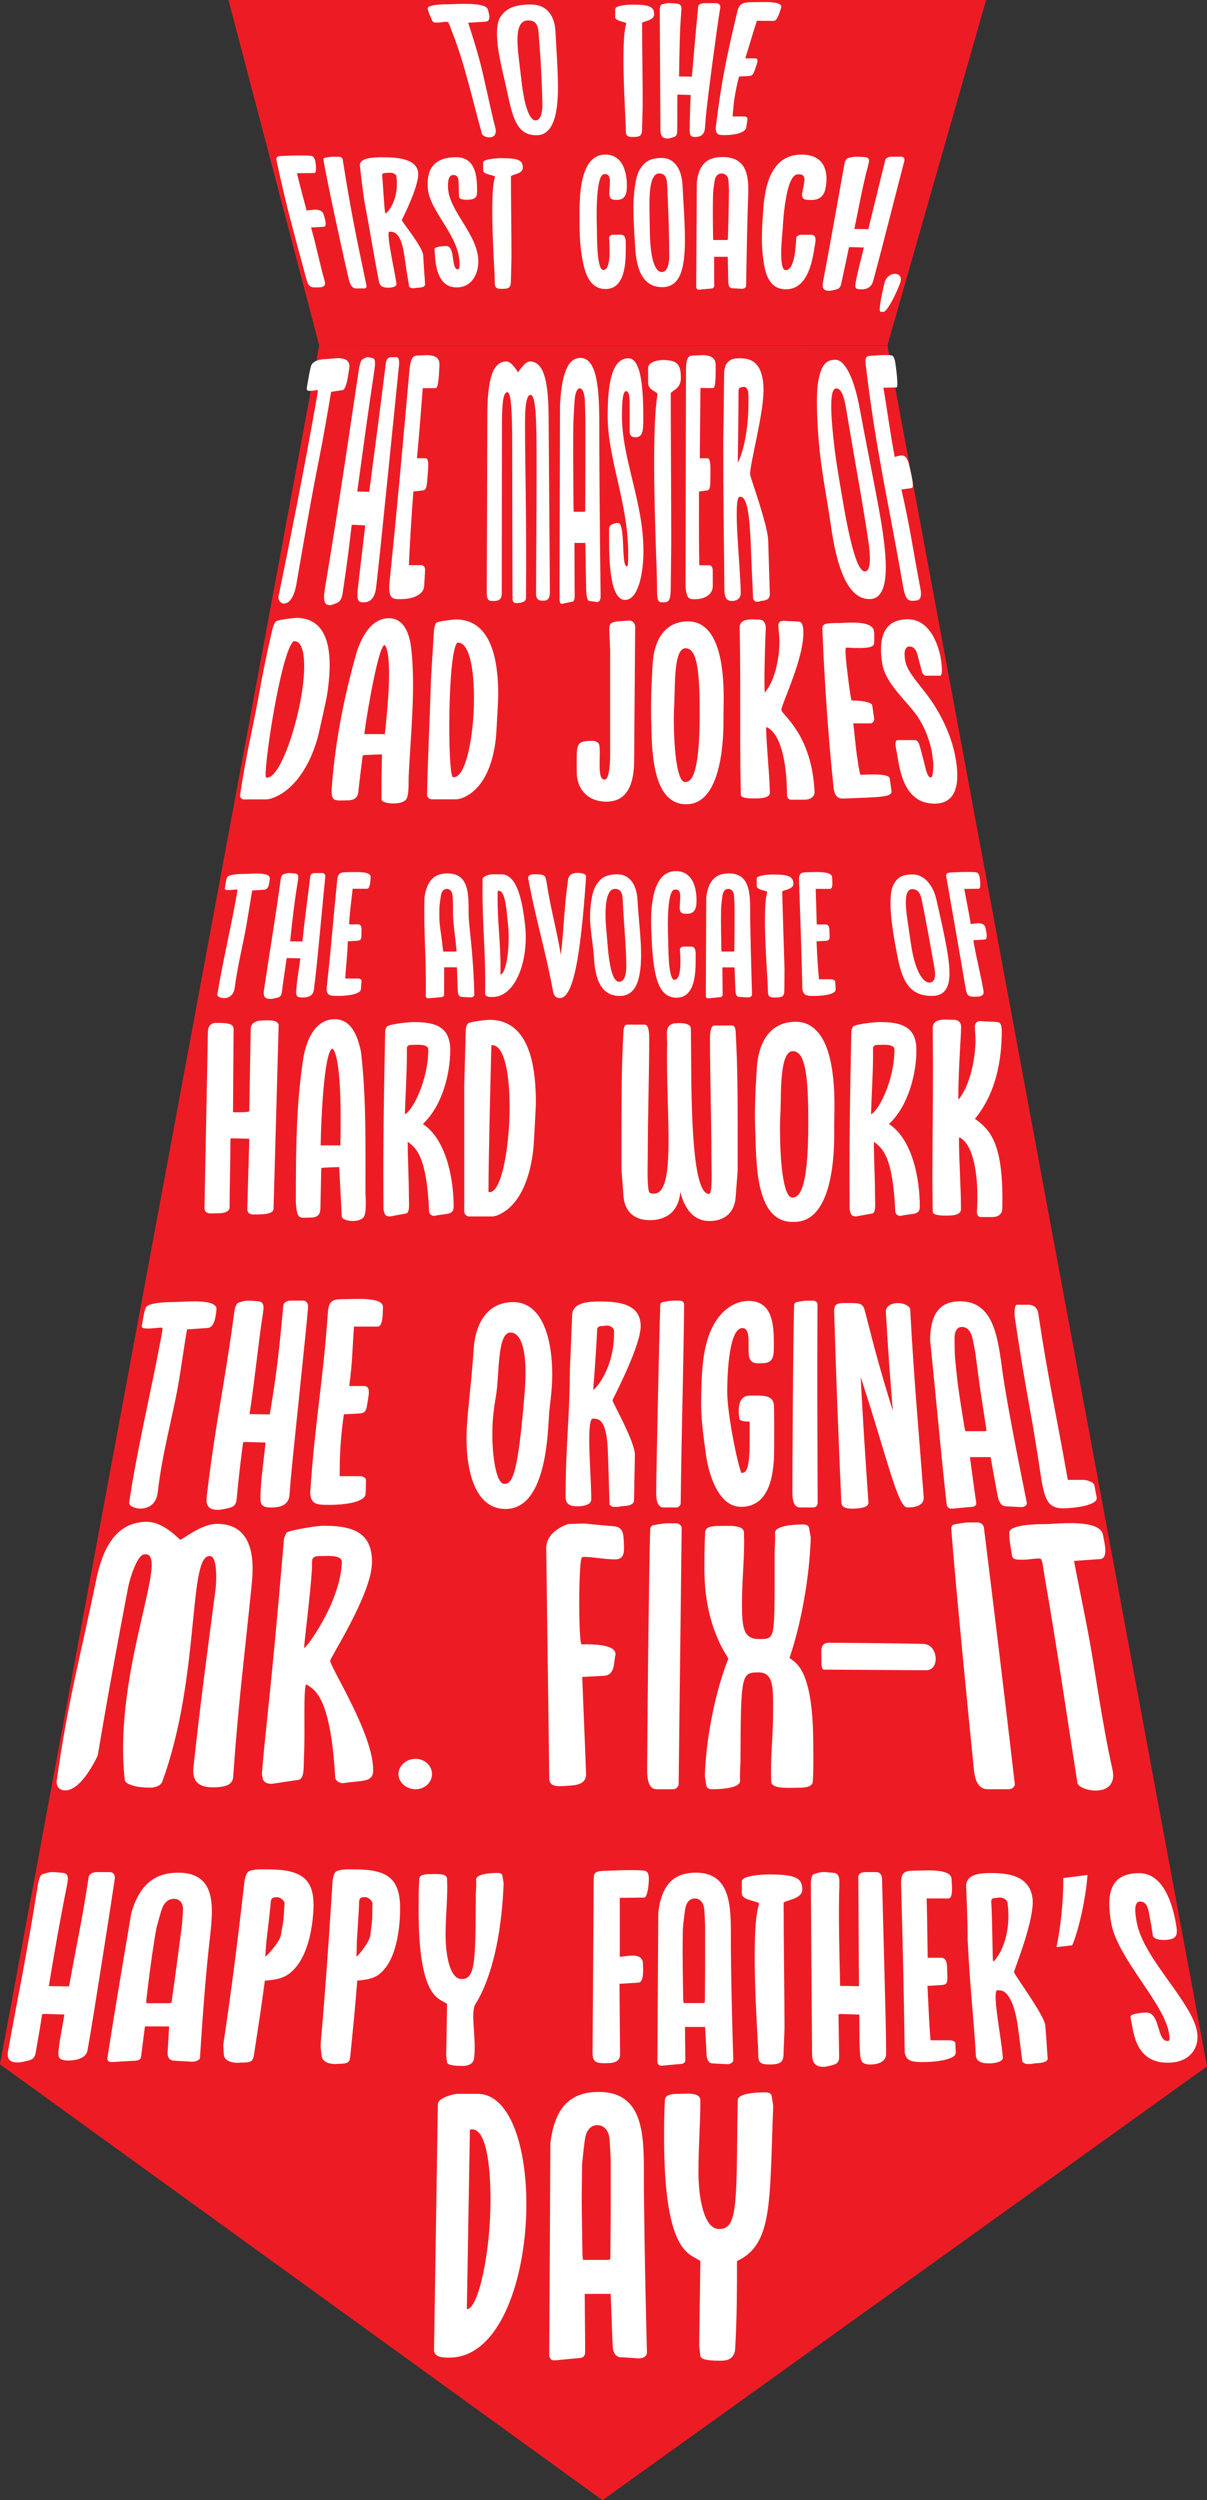 <?xml version="1.0" encoding="utf-8"?>
<!-- Generator: Adobe Illustrator 17.0.0, SVG Export Plug-In . SVG Version: 6.00 Build 0)  -->
<!DOCTYPE svg PUBLIC "-//W3C//DTD SVG 1.1//EN" "http://www.w3.org/Graphics/SVG/1.1/DTD/svg11.dtd">
<svg version="1.1" id="Layer_1" xmlns="http://www.w3.org/2000/svg" xmlns:xlink="http://www.w3.org/1999/xlink" x="0px" y="0px"
	 width="86.934px" height="180px" viewBox="56.533 10 86.934 180" enable-background="new 56.533 10 86.934 180"
	 xml:space="preserve">
<rect x="56.533" y="10" width="86.934" height="180" fill="#333333" stroke="none"/>
<g>
	<g>
		<polygon fill="#ED1C24" points="127.555,10 72.988,10 79.525,34.868 120.449,34.868 		"/>
	</g>
	<g>
		<polygon fill="#ED1C24" points="120.449,34.88 79.525,34.868 56.533,158.621 99.928,190 143.467,158.772 		"/>
	</g>
</g>
<g>
	<g>
		<path fill="#FFFFFF" d="M78.575,30.003c-0.89-3.327-1.376-4.951-2.121-8.434c-0.055-0.25,0.042-0.332,0.386-0.34
			c0.042-0.001,1.414-0.07,2.049-0.015c0.195,0.017,0.282,0.13,0.336,0.323c0.065,0.234,0.136,0.933-0.055,0.92
			c-0.513,0.006-0.764,0.009-1.249,0.014c0.254,1.051,0.413,1.625,0.696,2.682c0.141-0.013,0.385-0.043,0.526-0.053
			c0.285-0.019,0.606,0.035,0.697,0.334c0.062,0.202,0.3,0.88,0.01,0.893c-0.37,0.021-0.553,0.032-0.912,0.053
			c0.437,1.563,0.554,2.334,0.982,3.865c0.084,0.308-0.077,0.426-0.359,0.442c-0.613,0.033-0.77,0.01-0.932-0.498
			C78.615,30.152,78.579,30.016,78.575,30.003z"/>
		<path fill="#FFFFFF" d="M79.831,21.496c-0.011-0.068,0.043-0.128,0.105-0.14c0.078-0.015,0.469-0.071,0.553-0.071
			c0,0,0.219,0,0.304,0c0.05,0,0.105-0.003,0.152,0c0.115,0.007,0.25,0.071,0.269,0.182c0.592,3.749,0.955,5.475,1.718,9.11
			c0.021,0.094-0.056,0.189-0.154,0.189c-0.246-0.001-0.369-0.001-0.614-0.002c-0.306-0.001-0.437-0.383-0.498-0.606
			c-0.003-0.013-0.003-0.013-0.007-0.027c-0.006-0.027-0.01-0.04-0.016-0.067C81.463,29.314,80.089,23.149,79.831,21.496z"/>
		<path fill="#FFFFFF" d="M82.457,21.944c-0.063-0.609,1.041-0.619,1.624-0.62c1.094-0.001,2.488,0.107,2.571,1.127
			c0.077,0.939-1.183,3.393-1.183,3.393c0.028,0.148,1.513,1.937,1.546,2.547c0.047,0.83,0.069,1.234,0.137,2.061
			c0.021,0.337-0.695,0.228-0.686,0.295c-0.118,0-0.177,0-0.295-0.001c0.03,0.014-0.164-0.068-0.172-0.123
			c-0.149-0.876-0.213-1.3-0.337-2.179c-0.139-1.017-0.422-1.758-0.968-1.759c-0.047,0-0.136-0.006-0.141,0
			c-0.184,0.216,0.353,2.587,0.535,3.719c0.043,0.27-0.414,0.309-0.583,0.309c-0.323-0.001-0.602-0.056-0.675-0.433
			c-0.451-2.323-0.61-3.466-1.065-5.858C82.623,23.4,82.563,22.947,82.457,21.944z M84.291,25.358c0.09,0.055,1.04-0.96,0.785-2.705
			c-0.004-0.026-0.139-0.294-0.697-0.2c0,0,0,0-0.017,0c-0.007,0-0.01,0-0.017,0c-0.104,0-0.301,0.008-0.286,0.173
			C84.136,23.474,84.22,25.314,84.291,25.358z"/>
		<path fill="#FFFFFF" d="M87.832,27.916c0.015-0.165,0.691-0.204,0.826-0.204c0.702,0,0.336,1.68,0.852,1.68
			c0.129,0,0.123-0.162,0.115-0.5c-0.048-1.944-2.15-3.689-2.277-5.329c-0.094-1.21,0.284-2.241,2.046-2.242
			c1.383-0.001,1.487,1.368,1.5,2.261c0.008,0.528,0.022,0.801-0.763,0.8c-0.277,0-0.53-0.069-0.535-0.205
			c-0.016-0.446-0.024-0.667-0.038-1.108c-0.009-0.269-0.077-0.471-0.387-0.471c-0.407,0-0.378,0.685-0.366,0.942
			c0.081,1.698,2.166,3.338,2.178,5.273c0.006,0.921-0.473,1.881-1.563,1.878c-1.314-0.004-1.509-1.469-1.559-2.311
			C87.857,28.31,87.827,27.974,87.832,27.916z"/>
		<path fill="#FFFFFF" d="M92.16,29.978c-0.001-0.543-0.403-6.02,0.026-7.234c0.05-0.142-0.851-0.149-0.853-0.473
			c-0.002-0.228-0.002-0.341-0.004-0.57c-0.001-0.245,0.933-0.314,1.322-0.314c1.292-0.001,1.537,0.176,1.537,0.705
			c0,0.434-0.855,0.489-0.855,0.597c0,1.873,0.04,3.991,0.04,5.865c0,0.177-0.04,1.371-0.04,1.548c0,0.57-0.066,0.693-0.639,0.692
			c-0.014,0-0.014,0-0.027,0c-0.272-0.001-0.467-0.025-0.493-0.327C92.17,30.405,92.161,30.209,92.16,29.978z"/>
		<path fill="#FFFFFF" d="M98.275,25.907c0-0.067,0-0.149,0-0.244c-0.007-1.351-0.041-4.534,1.86-4.534
			c1.425,0,1.608,1.658,1.534,2.552c-0.044,0.529-0.34,0.706-0.652,0.706c-0.353,0-0.597,0.013-0.597-0.475
			c0-0.245,0.04-0.543,0.04-0.815c0-0.312-0.055-0.557-0.312-0.557c-0.028,0-0.041,0-0.068,0c-0.014,0-0.027,0-0.027,0
			c-0.692,0-0.53,3.855-0.53,3.855c0.014,0.394-0.04,3.041,0.462,3.041c0.597,0,0.44-1.784,0.421-2.308
			c-0.006-0.157,0.15-0.231,0.313-0.231c0.217,0,0.326,0,0.543,0c0.394,0,0.34,0.529,0.34,0.896c0,0.882,0.041,3.014-1.453,3.014
			c-1.14,0-1.478-1.135-1.656-2.063C98.336,27.927,98.275,27.074,98.275,25.907z"/>
		<path fill="#FFFFFF" d="M102.157,24.93c0-0.882,0.119-2.155,0.435-2.688c0.368-0.621,0.774-0.869,1.629-0.869
			c0.801,0,1.401,0.696,1.466,1.928c0.071,1.341,0.177,2.743,0.177,3.964c0,1.942-0.285,3.408-1.629,3.408
			c-1.48,0-1.866-1.403-1.955-2.878C102.221,26.839,102.157,25.907,102.157,24.93z M103.337,26.681
			c0.034,2.37,0.516,2.905,0.855,2.905c0.53,0,0.543-0.95,0.543-1.194c0-1.426-0.057-3.029-0.15-5.118
			c-0.028-0.623-0.258-0.787-0.57-0.787c-0.624,0-0.706,1.208-0.706,2.294c0,0.434,0.014,0.855,0.014,1.167
			C103.324,26.138,103.337,26.641,103.337,26.681z"/>
		<path fill="#FFFFFF" d="M108.988,30.313c-0.014-0.729-0.02-1.1-0.038-1.825c-0.398,0-0.595,0-0.981,0
			c-0.003,0.542,0.006,1.252,0.003,1.782c0,0.068,0.007,0.297-0.002,0.353c-0.012,0.071-0.084,0.149-0.195,0.149
			c-0.294,0.026-0.44,0.039-0.729,0.065c-0.041,0.014-0.164,0.014-0.218,0.013c-0.082,0-0.136-0.082-0.15-0.163
			c0.016-3.019,0.025-4.529,0.041-7.548c0.163-1.453,0.875-1.832,1.867-1.832c1.874,0.001,1.885,1.587,1.83,2.963
			c-0.005,0.135-0.012,0.284-0.017,0.418c-0.033,1.015-0.076,2.761-0.128,5.86c0,0-0.001,0.028-0.002,0.041
			c-0.006,0.136-0.167,0.203-0.296,0.203c-0.014,0-0.057,0-0.057,0c-0.114-0.014-0.6-0.03-0.682-0.043
			C109.048,30.718,108.998,30.517,108.988,30.313z M107.881,26.219c-0.001,0.122,0.01,0.707,0.01,0.842
			c0,0.068,0.014,0.218,0.028,0.218c0.379,0,0.572,0,0.963,0c0.03-0.011,0.045-0.017,0.075-0.028c0,0,0.038-1.198,0.047-1.7
			c0.001-0.068,0.014-0.757,0.018-1.001c0.004-0.229,0.014-0.798,0.014-0.811c0.001-0.068-0.02-0.599-0.035-0.76
			c-0.024-0.256-0.184-0.49-0.493-0.49c-0.294-0.001-0.441,0.221-0.491,0.461c-0.028,0.134-0.116,0.78-0.123,0.909
			c-0.01,0.166-0.019,1.003-0.02,1.178C107.871,25.35,107.881,26.178,107.881,26.219z"/>
		<path fill="#FFFFFF" d="M111.454,25.903c0.004-0.068,0.01-0.15,0.016-0.244c0.08-1.348,0.194-4.53,2.798-4.53
			c1.952,0,1.914,1.714,1.687,2.569c-0.14,0.526-0.545,0.698-0.943,0.698c-0.45,0-0.763,0.014-0.703-0.471
			c0.03-0.243,0.119-0.54,0.152-0.812c0.039-0.312-0.004-0.558-0.345-0.559c-0.037,0-0.054,0-0.09,0c-0.018,0-0.036,0-0.036,0
			c-0.917-0.002-1.077,3.839-1.077,3.839c-0.024,0.397-0.349,3.055,0.212,3.056c0.667,0.001,0.718-1.795,0.761-2.317
			c0.013-0.158,0.208-0.233,0.404-0.233c0.26,0,0.39,0,0.65,0c0.471,0,0.319,0.535,0.259,0.902
			c-0.143,0.884-0.454,3.032-2.058,3.027c-1.225-0.004-1.492-1.144-1.625-2.083C111.399,27.918,111.378,27.072,111.454,25.903z"/>
		<path fill="#FFFFFF" d="M117.353,21.805c0.018-0.096,0.092-0.386,0.265-0.428c0.114-0.027,0.42-0.097,0.529-0.097
			c0.036,0,0.163,0,0.163,0c0.072,0,0.481,0.029,0.583,0.042c0.241,0.03,0.255,0.208,0.214,0.388
			c-0.006,0.027-0.034,0.152-0.037,0.165c-0.387,1.416-0.701,3.154-1.001,4.611c0.406,0.006,0.608,0.008,1.005,0.014
			c0.503-2.031,0.715-2.95,1.226-4.996c0.038-0.153,0.295-0.222,0.446-0.222c0.283,0,0.423,0,0.697,0
			c0.212,0,0.262,0.167,0.225,0.307c-0.011,0.041-0.03,0.111-0.033,0.125c-0.276,1.038-1.682,6.571-2.036,7.858
			c-0.027,0.097-0.154,0.567-0.184,0.677c-0.161,0.59-0.698,0.585-0.897,0.584c-0.398-0.001-0.421-0.134-0.357-0.505
			c0.02-0.118,0.143-0.688,0.174-0.814c0.058-0.235,0.359-1.464,0.416-1.695c-0.386-0.011-0.581-0.017-0.975-0.028
			c-0.034,0.014-0.096,0.013-0.096,0.013c-0.221,1.051-0.333,1.589-0.564,2.643c-0.057,0.246-0.16,0.354-0.412,0.407
			c-0.156,0.033-0.292,0.08-0.466,0.08c-0.477-0.002-0.494-0.285-0.417-0.682C116.458,26.853,116.734,25.225,117.353,21.805z"/>
		<path fill="#FFFFFF" d="M119.959,32.45c-0.232,0,0.255-1.994,0.306-2.173c0.089-0.316,0.413-0.565,0.73-0.565
			c0.317,0.001,0.49,0.252,0.399,0.568c-0.111,0.385-0.792,1.939-1.19,2.169C120.106,32.45,120.057,32.45,119.959,32.45z"/>
	</g>
</g>
<g>
	<g>
		<path fill="#FFFFFF" d="M89.053,12.186c-0.095-0.236-0.17-0.543-0.277-0.599c-0.11-0.058-0.42,0.032-0.67,0.035
			c-0.015,0-0.029,0-0.044,0.001c-0.19,0.002-0.34,0.005-0.399-0.132c-0.213-0.494-0.242-0.531-0.322-0.849
			c-0.076-0.303,0.971-0.329,1.399-0.33c0.536-0.001,2.806-0.203,2.938,0.388c0.058,0.259,0.258,0.799-0.145,0.858
			c-0.524,0.033-0.784,0.049-1.282,0.081c0.252,0.747,0.583,1.818,0.805,2.639c0.376,1.391,0.749,3.362,1.15,4.915
			c0.248,0.961-0.874,0.739-0.958,0.444c-0.004-0.013-0.008-0.026-0.011-0.039C90.592,17.314,89.998,14.534,89.053,12.186z"/>
		<path fill="#FFFFFF" d="M92.477,13.927c-0.161-0.904-0.262-2.139,0.083-2.684c0.406-0.639,1.035-0.915,2.197-0.918
			c1.087-0.003,1.716,0.701,1.783,1.947c0.073,1.356,0.179,2.776,0.179,4.013c0,1.966-0.35,3.451-1.542,3.452
			c-1.313,0.001-1.674-1.06-2.062-2.888C92.867,15.68,92.655,14.928,92.477,13.927z M94.078,15.702
			c0.264,2.392,0.715,2.974,1.029,2.967c0.491-0.011,0.498-0.96,0.492-1.212c-0.03-1.469-0.109-3.11-0.287-5.202
			c-0.053-0.625-0.345-0.789-0.755-0.784c-0.818,0.009-0.81,1.192-0.704,2.301c0.042,0.443,0.103,0.872,0.136,1.188
			C94.009,15.154,94.073,15.662,94.078,15.702z"/>
		<path fill="#FFFFFF" d="M101.598,19.035c0-0.55-0.389-6.066,0.041-7.328c0.049-0.145-0.797-0.152-0.797-0.481
			c0-0.231,0-0.346,0-0.577c0-0.248,0.866-0.316,1.251-0.316c1.279,0,1.554,0.178,1.554,0.715c0,0.44-0.866,0.495-0.866,0.605
			c0,1.897,0.041,4.042,0.041,5.939c0,0.179-0.041,1.388-0.041,1.567c0,0.577-0.069,0.701-0.646,0.701c-0.014,0-0.014,0-0.027,0
			c-0.275,0-0.469-0.024-0.495-0.33C101.607,19.467,101.598,19.268,101.598,19.035z"/>
		<path fill="#FFFFFF" d="M104.052,10.747c0-0.096,0.014-0.386,0.149-0.427c0.089-0.027,0.338-0.096,0.434-0.096
			c0.032,0,0.145,0,0.145,0c0.065,0,0.451,0.03,0.552,0.043c0.238,0.03,0.287,0.212,0.279,0.394
			c-0.001,0.028-0.006,0.154-0.007,0.167c-0.128,1.412-0.132,3.221-0.162,4.677c0.367,0.006,0.553,0.009,0.925,0.016
			c0.172-2.027,0.252-2.968,0.455-5.065c0.015-0.157,0.289-0.229,0.461-0.228c0.323,0,0.486,0.001,0.813,0.001
			c0.253,0,0.34,0.176,0.315,0.32c-0.007,0.043-0.02,0.114-0.022,0.128c-0.182,1.068-0.938,6.645-1.032,7.907
			c-0.007,0.095-0.044,0.562-0.054,0.673c-0.057,0.595-0.536,0.602-0.709,0.602c-0.346,0-0.382-0.14-0.386-0.515
			c-0.001-0.12,0.006-0.688,0.01-0.81c0.008-0.233,0.049-1.462,0.061-1.696c-0.35-0.011-0.525-0.017-0.875-0.028
			c-0.028,0.014-0.083,0.014-0.083,0.014c-0.015,1.064,0.007,1.58-0.015,2.648c-0.007,0.249-0.084,0.362-0.298,0.416
			c-0.133,0.034-0.248,0.083-0.405,0.083c-0.433,0-0.503-0.29-0.503-0.688C104.085,15.864,104.068,14.169,104.052,10.747z"/>
		<path fill="#FFFFFF" d="M109.644,10.81c0.148-0.641,0.511-0.656,1.283-0.655c0.521,0,2.03-0.11,1.864,0.412
			c-0.005,0.015-0.009,0.03-0.019,0.059c-0.005,0.015-0.009,0.029-0.014,0.044c-0.109,0.34-0.266,0.838-0.495,0.836
			c-0.45-0.005-0.698-0.007-1.218-0.012c-0.352,1.104-0.486,1.594-0.834,2.707c0.282,0,0.422,0,0.694,0.001
			c0.348,0,0.12,0.429,0.003,0.802c-0.1,0.317-0.166,0.454-0.437,0.467c-0.28,0.016-0.422,0.024-0.707,0.04
			c-0.32,1.194-0.405,2.022-0.463,2.874c0.336-0.001,0.505-0.002,0.847-0.003c0.095,0,0.238,0.067,0.222,0.188
			c-0.032,0.244-0.049,0.366-0.093,0.616c-0.075,0.431-1.039,0.538-1.473,0.539c-0.025,0-0.038,0-0.064,0
			c-0.432,0-0.668-0.005-0.653-0.558C108.508,15.783,108.816,14.299,109.644,10.81z"/>
	</g>
</g>
<g>
	<g>
		<path fill="#FFFFFF" d="M59.276,145.611c0.025-0.153,0.118-0.61,0.32-0.675c0.135-0.044,0.496-0.153,0.625-0.153
			c0.043,0,0.194,0,0.194,0c0.087,0,0.582,0.045,0.709,0.065c0.295,0.047,0.325,0.325,0.279,0.608
			c-0.007,0.044-0.038,0.241-0.042,0.261c-0.453,2.238-0.942,4.995-1.311,7.273c0.575,0.008,0.868,0.013,1.46,0.021
			c0.559-3.17,0.928-4.677,1.41-7.881c0.036-0.239,0.365-0.347,0.567-0.347c0.378,0,0.567,0,0.949,0c0.295,0,0.396,0.26,0.365,0.477
			c-0.009,0.065-0.025,0.174-0.029,0.195c-0.24,1.627-1.594,10.268-1.818,11.475c-0.017,0.091-0.098,0.564-0.118,0.686
			c-0.11,0.66-1.051,0.734-1.389,0.731c-0.676-0.005-0.731-0.234-0.703-0.652c0.009-0.134,0.083-0.71,0.104-0.826
			c0.041-0.22,0.271-1.505,0.324-1.837c-0.596-0.016-0.89-0.024-1.467-0.039c-0.048,0.02-0.138,0.02-0.138,0.02
			c-0.232,1.518-0.262,1.549-0.474,2.819c-0.054,0.296-0.208,0.462-0.593,0.538c-0.241,0.047-0.446,0.119-0.711,0.118
			c-0.727-0.002-0.749-0.439-0.666-0.882C57.803,153.814,58.418,151.021,59.276,145.611z"/>
		<path fill="#FFFFFF" d="M68.603,157.783c0.055-0.869,0.062-1.076,0.111-1.889c-0.7-0.002-1.049-0.003-1.741-0.004
			c-0.083,0.603-0.15,1.206-0.236,1.825c-0.011,0.08-0.036,0.373-0.06,0.441c-0.034,0.095-0.183,0.205-0.39,0.202
			c-0.553,0.032-0.827,0.049-1.373,0.082c-0.08,0.019-0.308,0.017-0.41,0.016c-0.152-0.002-0.236-0.123-0.244-0.235
			c0.645-4.144,0.932-5.734,1.727-10.481c0.651-2.284,1.91-2.915,3.386-2.915c2.788,0,2.517,2.536,2.281,4.656
			c-0.023,0.208-0.051,0.441-0.073,0.652c-0.17,1.602-0.387,3.898-0.641,7.966c0,0-0.004,0.036-0.005,0.054
			c-0.018,0.181-0.321,0.28-0.559,0.277c-0.027,0-0.106-0.001-0.106-0.001c-0.21-0.023-1.101-0.054-1.261-0.075
			C68.663,158.306,68.599,158.026,68.603,157.783z M67.244,152.557c-0.028,0.193-0.132,1.114-0.16,1.326
			c-0.014,0.106-0.021,0.339,0.005,0.339c0.663,0,0.997,0,1.668-0.001c0.053-0.017,0.079-0.025,0.132-0.042
			c0,0,0.261-1.882,0.366-2.677c0.014-0.107,0.159-1.2,0.21-1.581c0.048-0.36,0.162-1.232,0.165-1.254
			c0.014-0.105,0.078-0.935,0.084-1.189c0.01-0.402-0.187-0.773-0.662-0.772c-0.452,0.001-0.731,0.354-0.862,0.732
			c-0.074,0.212-0.359,1.221-0.4,1.421c-0.053,0.255-0.253,1.55-0.294,1.829C67.422,151.179,67.254,152.492,67.244,152.557z"/>
		<path fill="#FFFFFF" d="M74.122,145.622c0.023-0.28,0.114-0.801,0.352-0.905c0.381-0.166,0.858-0.129,1.376-0.129
			c2.426,0,3.361,0.695,3.259,2.875c-0.064,1.368-0.421,3.672-1.787,4.661c-0.495,0.359-1.13,0.429-1.714,0.473
			c-0.351,2.607-0.467,3.278-0.784,5.341c-0.061,0.492-0.241,0.549-0.863,0.56c-0.025,0-0.079-0.001-0.106-0.001
			c-0.026,0-0.134,0.018-0.187,0.017c-0.585-0.008-0.991-0.202-1.013-0.602c-0.009-0.167-0.046-0.648-0.042-0.691
			C73.11,153.903,73.543,150.674,74.122,145.622z M75.722,149.752c-0.002,0.021-0.031,0.404-0.042,0.553
			c-0.008,0.106-0.042,0.555-0.042,0.555c0.061,0.038,1.026-1.032,1.118-1.506c0.044-0.224,0.193-1.077,0.202-1.226
			c0.001-0.021,0.024-0.362,0.032-0.49c0.01-0.15,0.036-0.556,0.039-0.599c0.011-0.172-0.282-0.45-0.521-0.45
			c-0.335,0-0.47,0.056-0.487,0.451C76.004,147.456,75.763,149.36,75.722,149.752z"/>
		<path fill="#FFFFFF" d="M80.476,145.618c0.008-0.279,0.078-0.799,0.303-0.901c0.363-0.164,0.834-0.129,1.337-0.129
			c2.358,0,3.25,0.687,3.235,2.865c-0.009,1.366-0.252,3.684-1.489,4.669c-0.449,0.357-1.044,0.428-1.597,0.471
			c-0.21,2.601-0.293,3.308-0.501,5.418c-0.036,0.503-0.205,0.561-0.792,0.574c-0.024,0.001-0.075-0.001-0.101-0.001
			c-0.025,0-0.127,0.019-0.178,0.018c-0.558-0.006-0.958-0.201-0.999-0.611c-0.017-0.171-0.078-0.667-0.076-0.711
			C79.921,153.853,80.156,150.648,80.476,145.618z M82.235,149.752c-0.001,0.021-0.009,0.405-0.013,0.554
			c-0.002,0.106-0.013,0.555-0.013,0.555c0.062,0.035,0.929-1.033,0.995-1.51c0.031-0.227,0.134-1.083,0.137-1.232
			c0-0.021,0.006-0.362,0.008-0.49c0.003-0.15,0.009-0.556,0.01-0.598c0.003-0.171-0.29-0.449-0.52-0.448
			c-0.322,0-0.45,0.055-0.447,0.45C82.394,147.446,82.255,149.359,82.235,149.752z"/>
		<path fill="#FFFFFF" d="M88.733,154.319c0,0,0,0,0-0.022c0-0.008,0-0.013,0-0.021c-0.534-0.427-2.067-0.272-2.05-6.889
			c0.002-0.641-0.001-1.35,0.047-2.115c0.02-0.319,0.458-0.342,0.76-0.342c0.497,0,1.223-0.087,1.243,0.341
			c0.062,1.299-0.107,2.518-0.107,4.054c0,1.387,0.299,3.158,1.152,3.158c0.982,0,1.003-1.152,1.025-6.017
			c0.002-0.362,0.049-0.757,0.021-1.131c-0.03-0.399,0.939-0.491,1.557-0.491c0.15,0,0.321,0.043,0.342,0.213
			c0.034,0.213,0.051,0.32,0.085,0.533c-0.213,5.356-1.499,7.858-2.027,8.685c-0.398,0.622,0.087,2.506-0.106,3.931
			c-0.054,0.397-0.449,0.529-0.79,0.529c-0.022,0-0.022,0-0.043,0c-0.299,0-1.109-0.009-1.109-0.264
			c-0.026-0.204-0.039-0.298-0.064-0.478C88.695,156.47,88.708,156.197,88.733,154.319z"/>
		<path fill="#FFFFFF" d="M99.21,157.629c0.034-3.972,0.051-7.088,0.085-12.422c0-0.384,0.181-0.501,0.704-0.512
			c0.063-0.001,2.066-0.107,2.902-0.022c0.248,0.025,0.344,0.194,0.363,0.491c0.023,0.36-0.085,1.473-0.342,1.451
			c-0.7,0.009-1.05,0.013-1.75,0.022c0,1.698,0,2.548,0,4.246c0.213-0.022,0.581-0.07,0.79-0.085
			c0.415-0.031,0.854,0.063,0.875,0.533c0.014,0.326,0.106,1.387-0.32,1.408c-0.546,0.034-0.819,0.051-1.366,0.085
			c0.017,2.441,0.026,3.153,0.043,5.1c0,0.391-0.302,0.583-0.747,0.606c-0.975,0.051-1.207-0.05-1.238-0.674
			C99.208,157.81,99.21,157.645,99.21,157.629z"/>
		<path fill="#FFFFFF" d="M107.425,157.959c-0.043-0.92-0.064-1.17-0.106-2.029c-0.58,0-0.871,0-1.451,0
			c0,0.641,0.021,1.317,0.021,1.978c0,0.085,0.014,0.39,0,0.468c-0.018,0.099-0.128,0.216-0.299,0.216
			c-0.452,0.04-0.678,0.061-1.131,0.102c-0.064,0.021-0.256,0.021-0.342,0.021c-0.128,0-0.213-0.125-0.235-0.243
			c0.025-4.359,0.038-6.023,0.064-10.768c0.256-2.283,1.366-2.881,2.71-2.881c2.539,0,2.518,2.476,2.518,4.652
			c0,0.213-0.001,0.449,0,0.661c0.01,1.611,0.043,3.896,0.171,8.126c0,0,0,0.037,0,0.056c0,0.188-0.235,0.294-0.427,0.294
			c-0.022,0-0.085,0-0.085,0c-0.171-0.021-0.899-0.042-1.024-0.061C107.527,158.508,107.446,158.217,107.425,157.959z
			 M105.718,152.548c0,0.192,0.022,1.109,0.022,1.323c0,0.106,0.021,0.342,0.043,0.342c0.563,0,0.845,0,1.408,0
			c0.043-0.017,0.064-0.026,0.106-0.043c0,0,0.022-1.878,0.022-2.668c0-0.106,0-1.195,0-1.579c0-0.363,0-1.259,0-1.28
			c0-0.106-0.04-0.942-0.064-1.195c-0.038-0.402-0.256-0.768-0.683-0.768c-0.406,0-0.614,0.348-0.683,0.725
			c-0.039,0.211-0.161,1.227-0.171,1.429c-0.013,0.263-0.021,1.579-0.021,1.857C105.697,151.182,105.718,152.483,105.718,152.548z"
			/>
		<path fill="#FFFFFF" d="M111.138,157.566c0-0.627-0.601-8.518,0.064-10.481c0.076-0.225-1.238-0.235-1.238-0.747
			c0-0.359,0-0.538,0-0.897c0-0.384,1.344-0.491,1.942-0.491c1.984,0,2.411,0.278,2.411,1.11c0,0.683-1.344,0.768-1.344,0.939
			c0,2.945,0.064,6.834,0.064,9.01c0,0.205-0.064,1.49-0.064,1.7c0,0.679-0.107,0.923-1.003,0.923c-0.021,0-0.021,0-0.043,0
			c-0.427,0-0.729-0.063-0.768-0.462C111.152,158.089,111.138,157.833,111.138,157.566z"/>
		<path fill="#FFFFFF" d="M114.936,145.591c0-0.15,0.021-0.598,0.213-0.661c0.128-0.043,0.469-0.15,0.596-0.15
			c0.042,0,0.19,0,0.19,0c0.085,0,0.57,0.045,0.695,0.065c0.289,0.046,0.357,0.321,0.358,0.599c0,0.043,0.002,0.236,0.001,0.257
			c-0.077,2.189,0.004,5.012,0.054,7.273c0.544,0.009,0.816,0.013,1.359,0.022c-0.03-3.148-0.023-4.704-0.05-7.87
			c-0.002-0.236,0.284-0.344,0.468-0.343c0.342,0,0.513,0,0.852,0c0.262,0,0.387,0.259,0.391,0.474
			c0.001,0.065,0.003,0.172,0.004,0.193c0.031,1.61,0.282,10.291,0.282,11.639c0,0.102,0.006,0.623,0.007,0.757
			c0.008,0.716-0.82,0.788-1.126,0.788c-0.612,0-0.702-0.234-0.746-0.688c-0.014-0.147-0.045-0.785-0.046-0.916
			c0-0.247-0.008-1.652-0.013-1.993c-0.55-0.016-0.824-0.024-1.372-0.04c-0.042,0.021-0.128,0.021-0.128,0.021
			c0.027,1.557,0.027,1.713,0.047,3.083c0.001,0.32-0.121,0.494-0.473,0.573c-0.222,0.05-0.408,0.126-0.665,0.126
			c-0.707,0-0.812-0.456-0.812-0.942C114.987,153.699,114.97,150.892,114.936,145.591z"/>
		<path fill="#FFFFFF" d="M121.437,145.646c-0.029-0.966,0.331-0.971,1.176-0.97c0.569,0,2.404-0.17,2.453,0.589
			c0.001,0.022,0.003,0.043,0.006,0.087c0.001,0.022,0.003,0.043,0.004,0.065c0.032,0.497,0.085,1.265-0.232,1.264
			c-0.626-0.001-0.94-0.002-1.57-0.004c0.048,1.712,0.045,2.558,0.076,4.274c0.389,0,0.584,0,0.972,0
			c0.497,0,0.406,0.661,0.441,1.237c0.029,0.49,0.002,0.703-0.398,0.724c-0.412,0.025-0.618,0.038-1.031,0.064
			c0.091,1.854,0.133,3.001,0.223,3.914c0.552,0,0.829,0.001,1.382,0.001c0.153,0,0.398,0.072,0.403,0.204
			c0.011,0.264,0.016,0.397,0.029,0.691c0.022,0.508-1.522,0.672-2.274,0.672c-0.044,0-0.066,0-0.11,0
			c-0.752,0-1.196-0.057-1.295-0.708C121.643,153.766,121.57,150.9,121.437,145.646z"/>
		<path fill="#FFFFFF" d="M126.12,145.827c-0.037-0.968,1.18-0.975,1.817-0.974c1.196,0.001,2.743,0.182,2.96,1.798
			c0.2,1.489-1.349,5.235-1.331,5.324c0.053,0.259,2.182,3.093,2.25,3.839c0.096,1.014,0.088,1.276,0.175,2.369
			c0.024,0.447-1.103,0.314-1.093,0.413c-0.187,0-0.281,0-0.469,0c0.047,0.02-0.255-0.098-0.262-0.174
			c-0.158-1.23-0.178-1.484-0.327-2.542c-0.165-1.224-0.583-2.586-1.324-2.586c-0.063,0-0.182-0.009-0.19,0
			c-0.315,0.351,0.323,3.348,0.436,4.833c0.027,0.354-0.703,0.428-0.971,0.428c-0.513,0-0.945-0.108-0.973-0.586
			c-0.17-2.948-0.4-4.511-0.585-8.218C126.219,148.165,126.183,147.419,126.12,145.827z M128.057,151.207
			c0.099,0.059,1.414-1.449,1.04-4.242c-0.006-0.041-0.17-0.467-0.804-0.32c0,0,0,0-0.019,0c-0.008,0-0.012,0-0.02,0
			c-0.118,0-0.344,0.008-0.327,0.275C128.014,148.29,128.016,151.182,128.057,151.207z"/>
		<path fill="#FFFFFF" d="M134.862,144.991c-0.151,1.867-0.669,4.075-1.103,5.062c-0.455,0.051-0.682,0.077-1.136,0.129
			c0.285-1.265,0.516-3.388,0.49-4.972C133.809,145.123,134.159,145.08,134.862,144.991z"/>
		<path fill="#FFFFFF" d="M137.955,155.19c-0.007-0.227,0.951-0.298,1.144-0.298c1.008,0,0.744,2.051,1.52,2.051
			c0.194,0,0.172-0.17,0.113-0.547c-0.341-2.173-3.751-5.439-4.173-7.989c-0.312-1.881-0.202-3.548,2.022-3.547
			c1.745,0.001,2.39,2.198,2.637,3.572c0.146,0.812,0.193,1.235-0.887,1.235c-0.381,0-0.732-0.106-0.764-0.316
			c-0.103-0.69-0.166-1.028-0.299-1.713c-0.081-0.418-0.229-0.735-0.625-0.736c-0.521-0.001-0.314,1.069-0.244,1.466
			c0.462,2.63,4.005,5.753,4.357,7.939c0.167,1.039-0.43,2.198-2.119,2.198c-2.035-0.001-2.395-1.673-2.571-2.706
			C138.05,155.713,137.957,155.272,137.955,155.19z"/>
	</g>
</g>
<g>
	<g>
		<path fill="#FFFFFF" d="M88.069,161.545c0,0,0-0.027,0-0.055c0-0.44,1.099-0.742,1.429-0.742h1.429
			c2.336,0,3.518,3.765,3.518,7.942c0,5.194-1.841,11.048-5.551,11.048c-0.385,0-1.099,0-1.099-0.55L88.069,161.545z
			 M90.158,176.248c0.824,0,1.703-4.04,1.703-7.86c0-2.721-0.357-5.084-1.319-5.084c-0.055,0-0.11,0-0.165,0.027L90.158,176.248z"/>
	</g>
	<g>
		<path fill="#FFFFFF" d="M100.655,178.831l-0.138-3.683h-1.869c0,1.099,0.027,2.528,0.027,3.6c0,0.138,0,0.577,0,0.714
			c-0.055,0.165-0.164,0.303-0.384,0.303l-1.457,0.137c-0.082,0.027-0.329,0.027-0.44,0.027c-0.165,0-0.275-0.164-0.302-0.329
			l0.082-15.28c0.33-2.941,1.759-3.71,3.49-3.71c3.27,0,3.243,3.188,3.243,5.991c0,0.275,0,0.577,0,0.852
			c0.027,2.088,0.055,5.579,0.22,11.845c0,0,0,0.055,0,0.082c0,0.275-0.303,0.412-0.55,0.412c-0.027,0-0.11,0-0.11,0
			c-0.22-0.027-1.127-0.082-1.319-0.082C100.737,179.573,100.683,179.243,100.655,178.831z M98.457,170.559
			c0,0.247,0.027,1.429,0.027,1.704c0,0.137,0.027,0.44,0.055,0.44h1.814l0.138-0.055c0,0,0.027-2.418,0.027-3.435
			c0-0.138,0-1.539,0-2.034c0-0.467,0-1.621,0-1.649c0-0.138-0.055-1.209-0.083-1.539c-0.055-0.522-0.329-0.989-0.879-0.989
			c-0.522,0-0.797,0.44-0.879,0.934c-0.055,0.275-0.192,1.566-0.219,1.841c0,0.357-0.028,2.034-0.028,2.391
			C98.429,168.8,98.457,170.477,98.457,170.559z"/>
	</g>
	<g>
		<path fill="#FFFFFF" d="M106.976,172.84c0,0,0,0,0-0.027v-0.027c-0.687-0.549-2.611-0.358-2.611-8.877
			c0-0.825,0-1.731,0.055-2.721c0.027-0.412,0.577-0.44,0.962-0.44c0.632,0,1.539-0.137,1.594,0.44c0,1.759-0.138,3.243-0.138,5.222
			c0,1.786,0.385,4.068,1.484,4.068c1.264,0,1.264-1.457,1.319-7.75c0-0.467,0.027-0.934,0.027-1.456
			c-0.083-0.55,1.209-0.632,2.006-0.632c0.192,0,0.412,0.055,0.44,0.275l0.11,0.687c-0.275,6.898,0,9.976-2.61,11.185
			c0,2.061,0,4.122-0.138,6.431c-0.11,0.632-0.577,0.742-1.017,0.742c-0.027,0-0.027,0-0.055,0c-0.385,0-1.429,0-1.429-0.357
			l-0.083-0.714L106.976,172.84z"/>
	</g>
</g>
<g>
	<g>
		<g>
			<path fill="#FFFFFF" d="M76.133,55.389c0.034-0.17,0.132-0.509,0.287-0.661c0.099-0.098,1.308-0.245,1.458-0.245
				c2.619,0.012,2.592,3.086,2.216,5.526c-0.058,0.378-0.474,2.2-0.56,2.601c-0.351,1.645-1.313,3.829-2.999,4.685
				c-0.247,0.125-0.579,0.258-0.844,0.258c-0.663,0-0.986,0-1.605,0.001c-0.134,0-0.284-0.146-0.262-0.292
				c0.479-3.261,0.975-4.965,1.581-8.465C75.687,57.382,75.821,56.741,76.133,55.389z M75.693,65.969
				c0.003,0.004,0.058,0.018,0.077,0.018c0.847-0.001,1.955-3.046,2.435-5.701c0.387-2.146,0.347-4.12-0.468-4.124
				c-0.019,0-0.052-0.004-0.057,0C76.748,56.913,75.456,65.687,75.693,65.969z"/>
		</g>
		<g>
			<path fill="#FFFFFF" d="M82.188,57.081c0.303-1.069,1.04-2.587,2.377-2.57c1.132,0.014,1.474,1.245,1.579,2.123
				c0.338,2.809-0.033,6.282-0.18,9.312c-0.014,0.28,0.052,1.36-0.205,1.641c-0.374,0.408-1.719,0.279-1.747-0.019
				c-0.012-1.293,0.004-1.932,0.033-3.256c-0.066,0-1.34,0.041-1.342,0.06c-0.019,0.016-0.029,0.023-0.049,0.039
				c-0.136,1.081-0.206,1.605-0.32,2.658c-0.064,0.482-0.456,0.556-0.844,0.556c-0.868,0-1.142,0.14-1.056-0.998
				C80.693,63.209,81.371,59.967,82.188,57.081z M82.773,62.849c0.591,0.001,0.887,0.002,1.477,0.004
				c0.078-0.67,0.13-1.267,0.176-1.791c0.365-4.228-0.156-4.616-0.196-4.616C83.802,56.445,82.946,61.408,82.773,62.849z"/>
		</g>
		<g>
			<path fill="#FFFFFF" d="M87.784,55.487c0.006-0.17,0.048-0.509,0.174-0.657c0.081-0.094,1.258-0.235,1.407-0.234
				c2.614,0.017,3.053,3.034,3.053,5.456c0,0.375-0.111,2.2-0.132,2.592c-0.084,1.606-0.582,3.769-2.106,4.64
				c-0.223,0.127-0.536,0.263-0.807,0.263c-0.679,0-1.028,0-1.737,0.001c-0.153,0-0.349-0.149-0.346-0.298
				c0.078-3.321,0.181-4.997,0.287-8.38C87.659,57.503,87.697,56.837,87.784,55.487z M89.137,65.938
				c0.004,0.005,0.063,0.018,0.083,0.018c0.874-0.003,1.442-2.977,1.452-5.623c0.008-2.139-0.327-4.06-1.143-4.065
				c-0.019,0-0.054-0.004-0.057,0C88.77,56.94,88.766,65.563,89.137,65.938z"/>
		</g>
		<g>
			<path fill="#FFFFFF" d="M99.221,63.338c0.206,0,0.432,0.107,0.469,0.281c0.153,0.71-0.218,2.615,0.431,2.499
				c0.299-0.054,0.358-1.222,0.358-1.728c0-3.042,0-4.564,0-7.606c-0.02-0.188-0.046-1.134-0.057-1.315
				c-0.048-0.811,0.231-0.687,1.39-0.789c0.274-0.024,0.45,0.17,0.469,0.433c-0.03,3.884-0.045,5.825-0.075,9.709
				c-0.02,1.56-0.451,2.893-1.991,2.893c-1.465,0-2.141-1.034-2.141-2.104C98.076,63.583,97.924,63.338,99.221,63.338z"/>
		</g>
		<g>
			<path fill="#FFFFFF" d="M103.449,62.211c-0.002-0.166-0.016-0.322-0.018-0.469c-0.028-1.474,0.053-3.009,0.112-3.98
				c0.089-1.48,0.733-2.969,2.46-3.025c2.346-0.076,2.652,3.325,2.654,5.505c0.001,0.526-0.018,0.996-0.017,1.37
				c0,0.038,0,0.075,0,0.131c0.011,1.024-0.006,6.087-2.618,6.158C103.662,67.965,103.477,64.531,103.449,62.211z M105.064,61.76
				c0,1.859,0.187,4.527,0.807,4.545c0.548,0.016,1.128-0.789,1.052-5.822c-0.038-2.478-0.263-3.812-1.014-3.812
				c-0.846,0-0.75,2.596-0.807,3.869C105.088,60.854,105.064,61.291,105.064,61.76z"/>
		</g>
		<g>
			<path fill="#FFFFFF" d="M111.749,62.348c-0.015,0.022-0.023,0.034-0.039,0.056c0.04,1.552,0.236,3.116,0.271,4.662
				c0.009,0.414-0.748,0.417-1.109,0.418c0,0-0.021,0-0.043,0c-0.232,0-0.937,0.001-0.938-0.263
				c-0.002-0.301-0.032-1.668-0.034-1.966c-0.019-2.544,0.002-5.111-0.017-7.661c-0.003-0.356-0.02-2.024-0.036-2.347
				c-0.041-0.813,1.002-0.631,1.348-0.641c0.657-0.018,0.526,0.775,0.526,0.775c0.001,0-0.108,2.711-0.082,3.979
				c0.003,0.133,0.008,0.379,0.01,0.454c0.008,0.015,0.012,0.023,0.02,0.038c0.815-0.981,1.083-2.777,1.04-3.906
				c-0.011-0.3-0.061-0.603-0.072-0.905c-0.009-0.246,0.162-0.372,0.44-0.341c0.202,0.023,0.872,0.034,1.057,0.058
				c0.243,0.031,0.287,0.397,0.299,0.587c0.123,1.986-1.63,5.426-1.575,5.788c0.051,0.339,2.191,1.739,2.385,5.868
				c0.018,0.373-0.308,0.572-0.738,0.573c-0.39,0-0.583,0.001-0.968,0.001c-0.18,0-0.28-0.195-0.28-0.323
				C113.215,64.782,112.724,62.78,111.749,62.348z"/>
		</g>
		<g>
			<path fill="#FFFFFF" d="M115.764,55.347c-0.017-0.434,0.11-0.493,1.242-0.492c0.339,0,2.359-0.244,2.473,0.573
				c0.043,0.305,0.018,0.574,0.011,0.889c-0.008,0.386-0.936,0.336-1.421,0.335c-0.194,0-0.585-0.04-0.604-0.021
				c-0.138,0.139,0.173,2.311,0.193,2.504c0.031,0.309,0.175,1.259,0.197,1.259c0.01,0.015,0.015,0.022,0.024,0.037
				c0.595,0.001,1.445,0.099,1.481,0.362c0.052,0.383,0.079,0.573,0.133,0.953c0.021,0.148-0.098,0.334-0.265,0.334
				c-0.494-0.001-0.742-0.001-1.239-0.002c0.033,0.279,0.175,1.627,0.212,1.931c0.028,0.227,0.231,1.698,0.301,1.761
				c0.049,0.044,2.051-0.169,2.114,0.272c0.052,0.36,0.077,0.54,0.126,0.911c0.063,0.472-0.993,0.431-3.47,0.54
				c-0.655,0.029-0.679-0.602-0.718-0.963C116.357,64.706,115.969,60.456,115.764,55.347z"/>
		</g>
		<g>
			<path fill="#FFFFFF" d="M121.229,63.284c0.483,0,0.722,0,1.194,0c0.164,0,0.283,0.189,0.323,0.323
				c0.458,1.534,0.509,2.433,0.86,2.356c0.145-0.032,0.167-0.95,0.142-1.11c-0.047-0.301-0.056-0.52-0.117-0.821
				c-0.181-0.906-0.626-1.975-1.218-2.729c-0.922-1.175-2.147-2.21-2.352-3.606c-0.194-1.321-0.15-3.111,1.859-3.111
				c1.953,0,2.364,2.781,2.364,2.781s0.223,1.28-0.041,1.28c-0.407,0-0.613,0-1.027,0c-0.116,0-0.257-0.168-0.272-0.26
				c-0.128-0.497-0.195-0.745-0.329-1.245c-0.068-0.279-0.238-0.598-0.562-0.599c-0.476-0.001-0.376,0.71-0.32,1.044
				c0.114,0.687,0.863,1.517,1.525,2.378c0.994,1.292,1.767,2.93,2.056,4.389c0.241,1.215,0.513,3.505-1.465,3.505
				c-2.124,0-2.485-2.22-2.696-3.511c-0.009-0.056-0.019-0.113-0.028-0.17C121.064,63.805,120.895,63.284,121.229,63.284z"/>
		</g>
	</g>
</g>
<g>
	<g>
		<g>
			<path fill="#FFFFFF" d="M79.247,39.221c0.08-0.451,0.202-1.11,0.176-1.133c-0.03-0.027-0.323,0.052-0.52,0.052
				c-0.011,0-0.023,0-0.035,0c-0.15,0-0.277,0.001-0.232-0.253c0.16-0.911,0.157-0.965,0.29-1.501
				c0.127-0.509,0.919-0.538,1.195-0.538c0.345,0,1.733-0.356,1.563,0.689c-0.074,0.458-0.184,1.445-0.459,1.546
				c-0.338,0.051-0.506,0.076-0.843,0.127c-0.234,1.389-0.581,3.416-0.88,4.903c-0.507,2.518-1.074,5.742-1.619,8.929
				c-0.338,1.974-1.407,1.474-1.287,0.888c0.005-0.025,0.01-0.05,0.016-0.077C77.547,48.285,78.451,43.71,79.247,39.221z"/>
			<path fill="#FFFFFF" d="M82.366,36.69c0.027-0.178,0.122-0.713,0.237-0.79c0.077-0.052,0.279-0.179,0.348-0.179
				c0.023,0,0.103,0,0.103,0c0.046,0,0.302,0.053,0.365,0.077c0.145,0.054,0.141,0.382,0.096,0.713
				c-0.007,0.05-0.037,0.28-0.041,0.304c-0.402,2.652-0.846,5.895-1.211,8.572c0.342,0.01,0.515,0.015,0.861,0.025
				c0.491-3.726,0.735-5.531,1.201-9.285c0.035-0.279,0.21-0.406,0.313-0.406c0.191,0,0.287,0,0.478,0
				c0.147,0,0.183,0.304,0.157,0.559c-0.008,0.076-0.021,0.202-0.024,0.229c-0.197,1.902-1.224,12.195-1.486,14.532
				c-0.02,0.176-0.115,1.035-0.138,1.237c-0.124,1.087-0.714,1.088-0.93,1.088c-0.43,0-0.456-0.244-0.392-0.937
				c0.021-0.223,0.138-1.263,0.167-1.49c0.055-0.429,0.323-2.686,0.368-3.112c-0.358-0.02-0.537-0.029-0.89-0.049
				c-0.03,0.024-0.086,0.024-0.086,0.024c-0.22,1.929-0.355,2.897-0.642,4.853c-0.07,0.456-0.185,0.664-0.447,0.762
				c-0.155,0.058-0.308,0.151-0.486,0.151c-0.488,0-0.463-0.535-0.339-1.269C80.989,46.01,81.423,43.003,82.366,36.69z"/>
			<path fill="#FFFFFF" d="M86.016,36.734c0.1-1.141,0.307-1.143,0.795-1.143c0.33,0,1.417-0.201,1.374,0.685
				c-0.001,0.025-0.003,0.052-0.005,0.101c-0.001,0.025-0.003,0.051-0.004,0.076c-0.028,0.581-0.07,1.491-0.259,1.491
				c-0.374,0.001-0.562,0.001-0.937,0.002c-0.152,2.027-0.231,3.02-0.416,5.044c0.245,0,0.368,0,0.612,0
				c0.311,0,0.182,0.782,0.139,1.461c-0.037,0.581-0.079,0.834-0.337,0.858c-0.267,0.03-0.402,0.046-0.671,0.076
				c-0.167,2.194-0.253,3.716-0.324,5.303c0.372,0,0.557,0.001,0.925,0.001c0.102,0,0.256,0.127,0.243,0.353
				c-0.025,0.454-0.039,0.681-0.066,1.135c-0.047,0.781-1.122,0.958-1.646,0.958c-0.03,0-0.046,0-0.076,0
				c-0.524,0-0.832-0.002-0.793-1.012C85.201,45.942,85.458,42.935,86.016,36.734z"/>
			<path fill="#FFFFFF" d="M96.046,39.899c0.037,5.095,0.055,7.643,0.092,12.738c0,0.502-0.208,0.605-0.416,0.605
				c0.018,0,0.028,0,0.046,0c-0.254,0-0.624,0.074-0.624-0.504c0-1.611,0.035-5.564,0.035-8.887c0-0.127,0-0.252,0-0.379
				c0-2.767-0.001-5.212-0.485-5.035c-0.347,0.126-0.347,1.486-0.347,2.064c0,0.027,0,0.051,0,0.076c0,0.076,0,0.127,0,0.201
				c0,2.745,0.118,6.12,0.07,12.287c-0.003,0.344-0.566,0.353-0.693,0.353c-0.011,0-0.011,0-0.011,0
				c-0.139,0-0.265-0.077-0.266-0.303c-0.006-1.354-0.011-2.593-0.011-3.751c0-1.234-0.011-4.506-0.011-7.124
				c0-2.544-0.067-4.038-0.358-4.004c-0.275,0.032-0.381,0.63-0.381,2.442c0,2.039-0.011,5.613-0.014,12.06
				c0,0.453-0.284,0.529-0.531,0.529c-0.024,0-0.061,0-0.087,0c-0.012,0,0.025,0,0.012,0c-0.285,0-0.479,0-0.475-0.63
				c0.025-5.1,0.025-7.644,0.041-12.735c0.011-2.743,0.43-3.881,1.388-3.881c0.37,0,0.82,0.781,0.82,0.781
				c0.037,0,0.49-0.797,0.878-0.781C95.606,36.056,96.022,37.154,96.046,39.899z"/>
			<path fill="#FFFFFF" d="M98.751,52.461c-0.023-1.35-0.034-2.025-0.057-3.374c-0.314,0-0.471,0-0.786,0
				c0,1.007,0.011,2.316,0.011,3.298c0,0.125,0.009,0.539,0,0.654c-0.011,0.141-0.07,0.277-0.162,0.277
				c-0.245,0.051-0.367,0.076-0.612,0.127c-0.035,0.024-0.138,0.024-0.184,0.024c-0.07,0-0.116-0.152-0.128-0.301
				c0.014-5.6,0.021-8.4,0.035-13.999c0.139-2.694,0.739-3.399,1.468-3.399c1.374,0,1.363,2.921,1.363,5.49
				c0,0.252-0.001,0.53,0,0.779c0.006,1.909,0.023,5.113,0.092,10.853c0,0,0,0.049,0,0.074c0,0.252-0.127,0.379-0.23,0.379
				c-0.011,0-0.046,0-0.046,0c-0.093-0.027-0.502-0.059-0.555-0.076C98.819,53.22,98.763,52.838,98.751,52.461z M97.828,44.882
				c0,0.228,0.011,1.31,0.011,1.562c0,0.125,0.011,0.402,0.023,0.402c0.305,0,0.458,0,0.763,0c0.023-0.02,0.034-0.03,0.057-0.049
				c0,0,0.012-2.216,0.012-3.149c0-0.125,0-1.408,0-1.862c0-0.428,0-1.486,0-1.511c0-0.127-0.022-1.111-0.035-1.411
				c-0.021-0.475-0.138-0.906-0.37-0.906c-0.219,0-0.332,0.406-0.37,0.855c-0.021,0.25-0.087,1.44-0.092,1.687
				c-0.007,0.32-0.012,1.863-0.012,2.191C97.815,43.271,97.828,44.806,97.828,44.882z"/>
			<path fill="#FFFFFF" d="M100.405,48.029c0.022-0.332,0.543-0.377,0.647-0.377c0.543,0,0.208,3.122,0.624,3.122
				c0.103,0,0.103-0.301,0.103-0.931c0-3.627-1.479-6.798-1.479-9.871c0-2.265,0.266-4.178,1.502-4.178
				c0.971,0,1.063,2.542,1.063,4.205c0,0.982,0,1.484-0.589,1.484c-0.209,0-0.393-0.125-0.393-0.377c0-0.826,0-1.239,0-2.064
				c0-0.504-0.046-0.881-0.266-0.881c-0.289,0-0.289,1.283-0.289,1.763c0,3.171,1.548,6.168,1.548,9.768
				c0,1.712-0.416,3.499-1.317,3.499c-1.086,0-1.155-2.745-1.155-4.305C100.405,48.761,100.397,48.147,100.405,48.029z"/>
			<path fill="#FFFFFF" d="M103.85,51.856c0-1.007-0.476-10.454,0.035-13.419c0.049-0.283-0.671-0.277-0.671-0.881
				c0-0.422,0-0.633,0-1.056c0-0.453,0.728-0.58,1.052-0.58c1.074,0,1.306,0.328,1.306,1.31c0,0.806-0.728,0.906-0.728,1.107
				c0,3.475,0.035,7.403,0.035,10.877c0,0.326-0.035,2.542-0.035,2.87c0,1.056-0.057,1.283-0.543,1.283c-0.011,0-0.011,0-0.024,0
				c-0.23,0-0.394-0.022-0.416-0.605C103.857,52.642,103.85,52.285,103.85,51.856z"/>
			<path fill="#FFFFFF" d="M105.942,36.725c0-1.134,0.208-1.134,0.705-1.134c0.336,0,1.432-0.201,1.432,0.682
				c0,0.025,0,0.051,0,0.101c0,0.024,0,0.051,0,0.076c0.001,0.578,0.004,1.486-0.181,1.486c-0.368,0-0.551-0.001-0.916-0.001
				c-0.019,2.024-0.028,3.036-0.047,5.059c0.217,0,0.326,0,0.547,0c0.281,0,0.213,0.781,0.215,1.46
				c0.002,0.581-0.023,0.833-0.247,0.857c-0.232,0.03-0.346,0.045-0.573,0.075c0,2.189-0.011,3.725,0.024,5.311
				c0.291,0,0.439,0,0.746,0.001c0.085,0,0.221,0.127,0.221,0.352c0.001,0.453,0.001,0.679,0.003,1.132
				c0.002,0.778-0.843,0.957-1.236,0.957c-0.023,0-0.035,0-0.057,0c-0.393,0-0.624,0-0.671-1.007
				C105.922,45.97,105.929,42.888,105.942,36.725z"/>
			<path fill="#FFFFFF" d="M108.687,36.929c0.016-1.132,0.747-1.133,1.129-1.133c0.718,0,1.623,0.185,1.707,2.091
				c0.077,1.757-1.067,5.778-0.954,6.317c0.083,0.397,1.262,3.597,1.294,4.727c0.045,1.539,0.065,2.283,0.116,3.826
				c0.013,0.63-0.736,0.43-0.731,0.557c-0.123,0-0.185,0-0.307,0c0.03,0.027-0.163-0.126-0.166-0.227
				c-0.078-1.639-0.11-2.432-0.177-4.061c-0.074-1.886-0.263-3.255-0.717-3.256c-0.038,0-0.11-0.007-0.116,0
				c-0.431,0.44,0.081,4.799,0.121,6.914c0.01,0.505-0.446,0.582-0.61,0.582c-0.313,0-0.565-0.101-0.57-0.806
				c-0.035-4.35-0.087-6.533-0.08-10.876C108.668,39.723,108.661,38.792,108.687,36.929z M109.67,43.293
				c0.041,0.018,0.888-1.702,0.758-5.031c-0.002-0.048-0.086-0.552-0.473-0.376c0,0,0,0-0.012,0c-0.005,0-0.007,0-0.013,0
				c-0.07,0-0.207,0.006-0.206,0.327C109.728,39.868,109.67,43.293,109.67,43.293z"/>
			<path fill="#FFFFFF" d="M115.571,42.475c-0.174-1.648-0.286-3.97-0.114-4.962c0.198-1.144,0.51-1.613,1.241-1.613
				c0.684,0,1.351,1.295,1.764,3.555c0.449,2.457,1.006,5.14,1.414,7.412c0.649,3.61,0.76,6.264-0.715,6.265
				c-1.623,0.001-2.372-2.412-2.783-5.292C116.112,45.978,115.764,44.298,115.571,42.475z M117.187,45.767
				c0.741,4.485,1.274,5.372,1.637,5.373c0.566,0.001,0.32-1.719,0.254-2.17c-0.384-2.629-0.971-5.734-1.606-9.563
				c-0.19-1.144-0.436-1.443-0.71-1.443c-0.549,0-0.366,2.207-0.132,4.229c0.094,0.809,0.23,1.604,0.323,2.194
				C117.01,44.745,117.174,45.691,117.187,45.767z"/>
			<path fill="#FFFFFF" d="M121.53,51.952c-1.073-6.177-1.887-9.37-2.648-15.721c-0.056-0.457,0.038-0.599,0.313-0.611
				c0.033-0.001,1.19-0.105,1.568-0.027c0.129,0.026,0.208,0.235,0.263,0.591c0.067,0.432,0.223,1.733,0.08,1.708
				c-0.377,0.009-0.567,0.014-0.948,0.023c0.342,1.98,0.435,2.946,0.816,4.982c0.115-0.025,0.313-0.085,0.421-0.102
				c0.217-0.036,0.474,0.058,0.606,0.64c0.091,0.403,0.43,1.675,0.201,1.703c-0.292,0.041-0.441,0.061-0.743,0.102
				c0.664,2.942,0.823,4.305,1.371,7.158c0.108,0.575-0.027,0.806-0.293,0.836c-0.581,0.067-0.754,0.021-0.945-0.934
				C121.578,52.226,121.535,51.978,121.53,51.952z"/>
		</g>
	</g>
</g>
<g>
	<g>
		<path fill="#FFFFFF" d="M73.546,74.629c0.041-0.23,0.104-0.551,0.077-0.577c-0.04-0.038-0.352,0.026-0.571,0.026
			c-0.013,0-0.025,0-0.039,0c-0.166,0-0.307,0-0.285-0.129c0.081-0.462,0.07-0.49,0.152-0.759c0.078-0.256,0.953-0.27,1.262-0.27
			c0.385,0,1.904-0.18,1.825,0.347c-0.035,0.231-0.062,0.732-0.356,0.783c-0.367,0.026-0.551,0.038-0.917,0.064
			c-0.121,0.706-0.28,1.74-0.412,2.497c-0.223,1.282-0.63,2.876-0.849,4.521c-0.136,1.019-1.296,0.762-1.246,0.458
			c0.002-0.013,0.004-0.026,0.006-0.04C72.589,79.188,73.134,76.918,73.546,74.629z"/>
		<path fill="#FFFFFF" d="M76.745,73.345c0.013-0.09,0.064-0.359,0.185-0.398c0.081-0.026,0.295-0.09,0.372-0.09
			c0.026,0,0.116,0,0.116,0c0.051,0,0.344,0.027,0.419,0.039c0.173,0.028,0.195,0.192,0.173,0.359
			c-0.003,0.025-0.018,0.142-0.02,0.154c-0.225,1.319-0.424,2.999-0.56,4.36c0.353,0.005,0.53,0.007,0.886,0.012
			c0.192-1.895,0.347-2.827,0.569-4.72c0.016-0.141,0.204-0.205,0.32-0.205c0.216,0,0.324,0,0.54,0c0.166,0,0.229,0.153,0.215,0.282
			c-0.004,0.039-0.011,0.102-0.012,0.116c-0.103,0.961-0.573,6.177-0.73,7.368c-0.012,0.09-0.065,0.53-0.077,0.634
			c-0.065,0.558-0.626,0.56-0.833,0.56c-0.413,0-0.459-0.133-0.441-0.483c0.005-0.113,0.058-0.648,0.075-0.765
			c0.031-0.219,0.197-1.358,0.227-1.568c-0.363-0.01-0.543-0.015-0.903-0.025c-0.029,0.012-0.086,0.012-0.086,0.012
			c-0.133,0.952-0.222,1.453-0.35,2.461c-0.032,0.235-0.126,0.342-0.372,0.393c-0.154,0.032-0.285,0.078-0.459,0.078
			c-0.476,0-0.508-0.277-0.45-0.655C76.029,78.024,76.306,76.534,76.745,73.345z"/>
		<path fill="#FFFFFF" d="M80.818,73.37c0.056-0.577,0.284-0.577,0.837-0.577c0.373,0,1.6-0.102,1.573,0.346
			c-0.001,0.013-0.002,0.026-0.003,0.051c-0.001,0.013-0.002,0.026-0.002,0.039c-0.018,0.294-0.049,0.756-0.258,0.757
			c-0.412,0-0.619,0-1.031,0c-0.11,1.03-0.201,1.535-0.257,2.564c0.256,0,0.385,0,0.641,0c0.326,0,0.243,0.397,0.245,0.743
			c0.002,0.296-0.027,0.424-0.293,0.437c-0.275,0.016-0.413,0.023-0.688,0.039c-0.028,1.115-0.147,1.869-0.181,2.678
			c0.37,0.001,0.555,0.001,0.924,0.002c0.103,0,0.259,0.065,0.249,0.18c-0.018,0.231-0.027,0.348-0.045,0.581
			c-0.031,0.4-1.079,0.49-1.587,0.49c-0.029,0-0.045,0-0.074,0c-0.508,0-0.808-0.002-0.814-0.52
			C80.409,78.006,80.5,76.509,80.818,73.37z"/>
		<path fill="#FFFFFF" d="M89.502,81.358c-0.024-0.687-0.035-1.031-0.058-1.715c-0.365-0.001-0.549-0.001-0.92-0.002
			c-0.006,0.51-0.001,1.176-0.005,1.676c-0.001,0.064,0.007,0.282-0.003,0.334c-0.012,0.067-0.084,0.141-0.196,0.141
			c-0.295,0.026-0.444,0.039-0.745,0.065c-0.043,0.013-0.17,0.013-0.226,0.013c-0.086,0-0.141-0.078-0.155-0.154
			c0.064-2.864-0.161-4.262-0.086-7.106c0.186-1.368,0.855-1.728,1.664-1.728c1.528,0,1.514,1.484,1.513,2.788
			c0,0.128,0,0.269,0.008,0.395c0.056,0.966,0.325,2.594,0.403,5.511c0,0,0,0.025,0,0.039c0,0.127-0.144,0.192-0.261,0.192
			c-0.013,0-0.053,0-0.053,0c-0.106-0.014-0.561-0.026-0.639-0.039C89.567,81.74,89.515,81.55,89.502,81.358z M88.332,77.511
			c0.014,0.116,0.087,0.666,0.097,0.794c0.005,0.063,0.026,0.204,0.039,0.204c0.358,0,0.536,0,0.888,0
			c0.026-0.01,0.039-0.015,0.065-0.025c0,0-0.116-1.126-0.177-1.6c-0.008-0.063-0.076-0.715-0.083-0.945
			c-0.006-0.217,0-0.754,0-0.766c0-0.065-0.022-0.565-0.035-0.716c-0.022-0.24-0.153-0.46-0.411-0.46
			c-0.245,0-0.374,0.209-0.418,0.434c-0.025,0.126-0.106,0.735-0.113,0.857c-0.01,0.158-0.006,0.945,0.007,1.111
			C88.215,76.692,88.327,77.472,88.332,77.511z"/>
		<path fill="#FFFFFF" d="M91.292,73.317c0,0,0-0.013,0-0.026c0-0.204,0.515-0.345,0.671-0.345c0.268,0,0.403,0,0.672,0
			c1.101,0,1.509,1.751,1.72,3.695c0.263,2.416-0.634,5.14-2.366,5.14c-0.18,0-0.514,0-0.514-0.255
			C91.525,78.242,91.24,76.601,91.292,73.317z M92.578,80.157c0.385,0,0.725-1.879,0.541-3.656
			c-0.131-1.266-0.213-2.365-0.665-2.365c-0.026,0-0.053,0-0.078,0.013C92.334,76.552,92.619,77.753,92.578,80.157z"/>
		<path fill="#FFFFFF" d="M94.992,72.947c0.68,0,0.825,0.025,0.891,0.473c0.325,2.132,0.683,3.199,1.046,5.331
			c0.247-2.158,0.216-3.237,0.515-5.395c0.052-0.397,0.329-0.511,0.684-0.511c0.197,0,0.635,0.032,0.618,0.281
			c-0.405,5.896-0.943,8.732-1.893,8.732c-0.256,0-0.423-0.167-0.474-0.422c-0.606-3.248-1.175-4.871-1.791-8.119
			c-0.005-0.031-0.008-0.046-0.014-0.077C94.574,72.985,94.771,72.947,94.992,72.947z"/>
		<path fill="#FFFFFF" d="M99.038,76.296c-0.041-0.831,0.102-2.03,0.407-2.531c0.356-0.585,0.751-0.818,1.58-0.818
			c0.777,0,1.358,0.655,1.421,1.815c0.069,1.262,0.24,2.583,0.258,3.733c0.028,1.828-0.268,3.208-1.539,3.208
			c-1.398,0-1.763-1.322-1.848-2.71C99.264,78.095,99.083,77.217,99.038,76.296z M100.289,77.946c0.168,2.233,0.52,2.736,0.84,2.736
			c0.501,0,0.513-0.895,0.513-1.125c0-1.342-0.17-2.851-0.261-4.82c-0.027-0.588-0.251-0.741-0.553-0.741
			c-0.606,0-0.711,1.138-0.679,2.16c0.013,0.409,0.057,0.806,0.079,1.1C100.241,77.435,100.286,77.908,100.289,77.946z"/>
		<path fill="#FFFFFF" d="M103.453,77.217c-0.003-0.065-0.005-0.141-0.009-0.23c-0.054-1.272-0.058-4.27,1.77-4.27
			c1.372,0,1.543,1.563,1.472,2.404c-0.042,0.496-0.325,0.664-0.624,0.664c-0.339,0-0.574,0.014-0.574-0.448
			c0-0.23,0.039-0.511,0.039-0.766c0-0.295-0.052-0.525-0.3-0.525c-0.027,0-0.039,0-0.066,0c-0.013,0-0.025,0-0.025,0
			c-0.667,0-0.477,3.631-0.477,3.631c0.022,0.371-0.025,2.864,0.45,2.864c0.565,0,0.421-1.681,0.399-2.174
			c-0.007-0.147,0.139-0.218,0.293-0.218c0.206,0,0.309,0,0.515,0c0.373,0,0.321,0.499,0.321,0.844c0,0.831,0.038,2.838-1.373,2.838
			c-1.078,0-1.398-1.069-1.566-1.943C103.55,79.119,103.496,78.316,103.453,77.217z"/>
		<path fill="#FFFFFF" d="M109.504,81.359c-0.025-0.684-0.038-1.025-0.065-1.711c-0.353-0.003-0.526-0.003-0.875-0.003
			c0,0.511,0.013,1.176,0.013,1.675c0,0.064,0.009,0.28,0,0.332c-0.011,0.067-0.077,0.141-0.18,0.141
			c-0.272,0.026-0.408,0.039-0.68,0.065c-0.039,0.013-0.154,0.013-0.205,0.013c-0.077,0-0.129-0.077-0.142-0.153
			c0.015-2.844,0.015-4.266,0.031-7.109c0.156-1.368,0.829-1.726,1.638-1.726c1.527,0,1.52,1.486,1.525,2.788
			c0,0.128,0,0.27,0.002,0.396c0.011,0.968,0.047,2.604,0.128,5.51c0,0,0,0.025,0,0.038c0,0.127-0.148,0.192-0.267,0.192
			c-0.013,0-0.053,0-0.053,0c-0.107-0.013-0.558-0.026-0.634-0.038C109.567,81.741,109.517,81.551,109.504,81.359z M108.474,77.511
			c0,0.116,0.014,0.665,0.013,0.793c0,0.063,0.012,0.204,0.025,0.204c0.339,0,0.507,0,0.848,0c0.026-0.01,0.038-0.015,0.064-0.025
			c0,0,0.014-1.125,0.014-1.599c0-0.063,0-0.715,0-0.945c0-0.218,0-0.755,0-0.767c0-0.065-0.025-0.565-0.039-0.716
			c-0.023-0.24-0.154-0.461-0.411-0.461c-0.244,0-0.369,0.209-0.411,0.434c-0.024,0.126-0.097,0.735-0.103,0.857
			c-0.008,0.158-0.015,0.946-0.014,1.113C108.459,76.692,108.474,77.472,108.474,77.511z"/>
		<path fill="#FFFFFF" d="M111.834,81.058c-0.004-0.503-0.432-5.656-0.041-6.816c0.045-0.133-0.754-0.141-0.756-0.449
			c-0.001-0.215-0.002-0.322-0.003-0.537c-0.002-0.232,0.808-0.295,1.169-0.295c1.196,0.001,1.46,0.17,1.475,0.67
			c0.013,0.41-0.808,0.459-0.805,0.561c0.037,1.762,0.114,3.777,0.164,5.55c0.005,0.166-0.013,1.267-0.01,1.43
			c0.008,0.525-0.064,0.646-0.648,0.646c-0.014,0-0.014,0-0.028,0c-0.277,0-0.473-0.025-0.499-0.307
			C111.844,81.455,111.835,81.272,111.834,81.058z"/>
		<path fill="#FFFFFF" d="M114.084,73.375c-0.021-0.579,0.21-0.581,0.762-0.581c0.373,0,1.586-0.102,1.618,0.352
			c0.001,0.013,0.002,0.026,0.004,0.052c0.001,0.013,0.002,0.026,0.003,0.039c0.021,0.297,0.053,0.758-0.156,0.758
			c-0.413-0.001-0.62-0.001-1.033-0.002c0.031,1.027,0.049,1.533,0.076,2.564c0.255,0,0.382,0,0.637,0
			c0.325,0,0.267,0.398,0.286,0.743c0.016,0.295-0.005,0.422-0.265,0.434c-0.269,0.015-0.403,0.023-0.672,0.038
			c0.048,1.109,0.095,1.954,0.178,2.729c0.359,0.002,0.539,0.003,0.899,0.005c0.1,0.001,0.262,0.063,0.269,0.172
			c0.014,0.219,0.021,0.327,0.034,0.549c0.022,0.382-0.992,0.475-1.483,0.475c-0.028,0-0.043,0-0.072,0
			c-0.49,0-0.774-0.006-0.846-0.503C114.256,78.154,114.183,76.522,114.084,73.375z"/>
		<path fill="#FFFFFF" d="M120.752,76.302c-0.103-0.838-0.142-2.017,0.092-2.518c0.273-0.585,0.622-0.829,1.433-0.829
			c0.76,0,1.443,0.679,1.702,1.824c0.282,1.244,0.591,2.585,0.78,3.722c0.3,1.806,0.301,3.198-1.109,3.199
			c-1.552,0.001-2.104-1.002-2.443-2.675C120.991,77.956,120.867,77.231,120.752,76.302z M122.143,77.954
			c0.328,2.222,0.971,2.786,1.324,2.787c0.55,0.002,0.411-0.832,0.366-1.074c-0.26-1.413-0.518-2.971-0.921-4.916
			c-0.12-0.581-0.366-0.736-0.665-0.736c-0.6-0.001-0.513,1.111-0.368,2.145c0.058,0.414,0.124,0.812,0.162,1.106
			C122.064,77.445,122.138,77.917,122.143,77.954z"/>
		<path fill="#FFFFFF" d="M126.079,81.13c-0.49-2.897-0.82-4.719-1.389-8.003c-0.042-0.236,0.054-0.31,0.367-0.316
			c0.038-0.001,1.243-0.065,1.743-0.014c0.156,0.016,0.23,0.122,0.276,0.307c0.056,0.223,0.117,0.894-0.04,0.882
			c-0.42,0.004-0.631,0.006-1.053,0.011c0.188,1.017,0.292,1.501,0.47,2.529c0.128-0.013,0.348-0.042,0.473-0.051
			c0.25-0.018,0.524,0.036,0.585,0.323c0.042,0.196,0.205,0.831-0.051,0.844c-0.328,0.02-0.493,0.03-0.824,0.05
			c0.253,1.455,0.494,2.296,0.736,3.651c0.047,0.273-0.126,0.393-0.405,0.408c-0.61,0.034-0.764-0.01-0.858-0.456
			C126.1,81.26,126.081,81.142,126.079,81.13z"/>
	</g>
</g>
<g>
	<g>
		<path fill="#FFFFFF" d="M74.488,91.99c-0.084-0.022-1.295-0.022-1.295-0.042l-0.062,0.042c0,1.643-0.062,3.308-0.062,4.973
			c-0.082,0.37-0.554,0.39-0.986,0.39c-0.31,0-0.781,0.102-0.823-0.35l0.248-12.74c0-0.308,0.184-0.617,0.534-0.617
			c0.74,0,1.315,0,1.315,0.432l-0.04,5.836c0,0.124-0.042,0.164,0.082,0.164c0.206,0,0.862,0.022,1.089-0.06l0.102-5.94
			c0.02-0.596,0.637-0.616,1.129-0.616c0.022,0,0.042,0,0.062,0c0.022,0,0.022,0,0.042,0c0.246,0,0.698,0,0.781,0.328l-0.37,13.255
			c-0.022,0.39-0.863,0.39-1.295,0.39c-0.02,0-0.042,0-0.062,0c-0.042,0-0.082,0-0.102,0c-0.268,0-0.432-0.124-0.432-0.39
			L74.488,91.99z"/>
	</g>
	<g>
		<path fill="#FFFFFF" d="M78.375,86.215c0.184-1.173,0.78-2.836,2.261-2.836c1.253,0,1.663,1.293,1.891,2.301
			c0.39,3.268,0.328,6.802,0.328,10.131c0,0.308,0.102,1.499-0.124,1.809c-0.328,0.452-1.541,0.308-1.581-0.022l-0.186-3.576
			c-0.062,0-1.253,0.042-1.253,0.062l-0.042,0.042l-0.06,2.918c-0.022,0.534-0.37,0.616-0.719,0.616
			c-0.781,0-0.965,0.206-1.049-1.109C77.839,92.625,77.881,89.379,78.375,86.215z M79.628,92.461h1.417
			c0.022-0.719,0.022-1.377,0.022-1.953c0-4.643-0.535-4.993-0.597-5.013C79.854,85.722,79.648,90.92,79.628,92.461z"/>
	</g>
	<g>
		<path fill="#FFFFFF" d="M85.981,96.079c0,0.554,0.102,1.293-0.248,1.293l-1.109,0.206c-0.35,0-0.39-0.164-0.452-0.432
			c0-0.02-0.02-0.04-0.02-0.062c0-1.973-0.062-3.945,0.122-12.782c0-0.082,0.042-0.288,0.104-0.348c0-0.206,1.541-0.37,1.953-0.37
			c1.519,0,2.63,0.308,2.63,2.013c0,1.747-0.597,4.049-1.973,5.323c1.705,1.129,2.219,3.987,2.219,5.938
			c0,0.658-0.494,0.474-1.377,0.679c-0.164,0.02-0.37-0.104-0.39-0.31c-0.166-3.945-0.925-4.541-1.439-4.951
			c-0.042-0.022-0.062-0.062-0.102-0.084C85.899,93.509,85.981,94.784,85.981,96.079z M85.838,85.906
			c0,1.459-0.104,2.836-0.144,4.315c0.534-0.226,1.685-2.425,1.685-4.663c0-0.432-0.863-0.33-1.213-0.33
			c-0.164,0-0.226,0.02-0.328,0.164C85.838,85.558,85.838,85.722,85.838,85.906z"/>
	</g>
	<g>
		<path fill="#FFFFFF" d="M90.074,84.407c0-0.186,0-0.556,0.164-0.719c0.082-0.124,1.377-0.268,1.541-0.268
			c2.878,0,3.35,3.31,3.35,5.96c0,0.41-0.124,2.404-0.144,2.836c-0.102,1.767-0.658,4.13-2.219,5.075
			c-0.226,0.144-0.535,0.288-0.801,0.288H90.3c-0.144,0-0.33-0.164-0.33-0.328v-9.146L90.074,84.407z M91.717,95.811
			c0.022,0,0.062,0.02,0.082,0.02c0.863,0,1.439-3.246,1.439-6.144c0-2.343-0.37-4.439-1.253-4.439c-0.02,0-0.042,0-0.062,0
			C91.841,88.742,91.717,93.263,91.717,95.811z"/>
	</g>
	<g>
		<path fill="#FFFFFF" d="M109.519,96.181c-0.082,1.129-0.801,1.727-1.891,1.727c-1.109,0-1.767-0.823-2.097-2.097
			c-0.122,1.521-1.129,2.035-2.199,2.035c-1.089,0-1.807-0.596-1.891-1.727l-0.144-1.891v-2.876c0-2.302,0-4.623,0.144-7.151v-0.042
			c0.022-0.144,0.062-0.39,0.248-0.39h1.273c0.288,0,0.33,0.556,0.33,0.965c0,2.61-0.104,5.754-0.104,8.446
			c0,0.698-0.082,2.63,0.166,2.712c2.013,0.658,1.109-5.59,1.231-10.747c-0.02-0.432-0.02-0.719-0.02-0.76
			c0-0.453,0.226-0.719,0.678-0.719c-0.02,0,1.049-0.104,1.049,0.39c0.062,3.082-0.144,11.96,1.315,11.898
			c0.266-0.02,0.164-2.015,0.164-2.712c0-2.692-0.102-5.836-0.102-8.446c0-0.41,0.04-0.965,0.328-0.965h1.275
			c0.184,0,0.226,0.246,0.246,0.39v0.042c0.144,2.527,0.144,4.849,0.144,7.151v2.876L109.519,96.181z"/>
	</g>
	<g>
		<path fill="#FFFFFF" d="M110.943,91.742c0-0.184-0.02-0.35-0.02-0.514c-0.062-1.643,0.062-3.288,0.122-4.355
			c0.104-1.625,0.801-3.248,2.692-3.31c2.568-0.082,2.898,3.638,2.898,6.022c0,0.576-0.02,1.089-0.02,1.499c0,0.042,0,0.082,0,0.144
			c0.02,1.131,0.082,6.74-2.856,6.74C111.107,98.112,111.005,94.31,110.943,91.742z M112.71,91.248c0,2.035,0.186,4.933,0.883,4.975
			c0.617,0,1.233-0.863,1.151-6.372c-0.042-2.712-0.288-4.171-1.109-4.171c-0.925,0-0.843,2.816-0.883,4.233
			C112.73,90.263,112.71,90.735,112.71,91.248z"/>
	</g>
	<g>
		<path fill="#FFFFFF" d="M119.556,96.079c0,0.554,0.102,1.293-0.248,1.293l-1.109,0.206c-0.35,0-0.39-0.164-0.452-0.432
			c0-0.02-0.02-0.04-0.02-0.062c0-1.973-0.062-3.945,0.122-12.782c0-0.082,0.042-0.288,0.104-0.348c0-0.206,1.541-0.37,1.953-0.37
			c1.519,0,2.63,0.308,2.63,2.013c0,1.747-0.597,4.049-1.973,5.323c1.705,1.129,2.219,3.987,2.219,5.938
			c0,0.658-0.494,0.474-1.377,0.679c-0.164,0.02-0.37-0.104-0.39-0.31c-0.166-3.945-0.925-4.541-1.439-4.951
			c-0.042-0.022-0.062-0.062-0.102-0.084C119.474,93.509,119.556,94.784,119.556,96.079z M119.413,85.906
			c0,1.459-0.104,2.836-0.144,4.315c0.534-0.226,1.685-2.425,1.685-4.663c0-0.432-0.863-0.33-1.213-0.33
			c-0.164,0-0.226,0.02-0.328,0.164C119.413,85.558,119.413,85.722,119.413,85.906z"/>
	</g>
	<g>
		<path fill="#FFFFFF" d="M125.642,91.886l-0.04,0.062c0,1.705,0.144,3.432,0.144,5.117c0,0.452-0.719,0.452-1.069,0.452
			c0,0-0.02,0-0.042,0c-0.226,0-0.924,0-0.924-0.288c0-0.328-0.022-1.829-0.022-2.157c0-2.794,0.042-5.59,0.042-8.385
			c0-0.39-0.02-2.199-0.02-2.568c-0.082-0.925,1.089-0.678,1.479-0.699c0.74,0,0.534,0.658,0.556,0.843
			c0.02-0.124-0.186,2.98-0.186,4.355c0,0.144,0,0.412,0,0.494l0.02,0.042c0.863-1.069,1.213-3.042,1.213-4.275
			c0-0.328-0.042-0.658-0.042-0.986c0-0.268,0.186-0.412,0.494-0.37c0.226,0.02,0.945,0.04,1.151,0.062
			c0.268,0.04,0.288,0.43,0.288,0.636c0,2.158-0.432,4.501-1.933,6.33c1.171,0.822,2.076,1.891,1.973,6.452
			c0,0.412-0.308,0.617-0.698,0.617h-0.883c-0.166,0-0.248-0.206-0.248-0.35C127.061,94.496,126.607,92.359,125.642,91.886z"/>
	</g>
</g>
<g>
	<g>
		<path fill="#FFFFFF" d="M68.087,106.568c0.073-0.386,0.183-0.924,0.141-0.965c-0.064-0.063-0.585,0.043-0.947,0.043
			c-0.021,0-0.042,0-0.064,0c-0.275,0-0.508,0-0.468-0.215c0.146-0.77,0.128-0.813,0.267-1.252c0.132-0.418,1.578-0.438,2.088-0.438
			c0.636,0,3.148-0.297,3.019,0.568c-0.056,0.379-0.105,1.211-0.593,1.296c-0.611,0.042-0.916,0.063-1.525,0.105
			c-0.211,1.178-0.441,2.917-0.667,4.17c-0.382,2.122-1.144,4.871-1.442,7.549c-0.184,1.659-2.131,1.23-2.059,0.743
			c0.003-0.021,0.006-0.041,0.009-0.064C66.419,114.313,67.361,110.407,68.087,106.568z"/>
		<path fill="#FFFFFF" d="M73.41,104.437c0.021-0.148,0.102-0.589,0.3-0.652c0.133-0.042,0.484-0.146,0.612-0.146
			c0.043,0,0.192,0,0.192,0c0.085,0,0.569,0.043,0.693,0.063c0.287,0.045,0.328,0.314,0.296,0.589
			c-0.005,0.041-0.027,0.233-0.03,0.253c-0.343,2.175-0.611,5.006-0.968,7.265c0.582,0.01,0.874,0.015,1.458,0.024
			c0.533-3.145,0.683-4.753,0.979-7.859c0.022-0.231,0.328-0.335,0.52-0.335c0.356,0,0.535,0,0.891,0
			c0.275,0,0.385,0.251,0.368,0.463c-0.005,0.064-0.013,0.168-0.015,0.191c-0.127,1.585-1.067,10.314-1.239,12.284
			c-0.013,0.148-0.069,0.874-0.081,1.043c-0.067,0.913-0.993,0.911-1.336,0.911c-0.683,0-0.767-0.214-0.761-0.783
			c0.002-0.184,0.054-1.064,0.074-1.256c0.038-0.363,0.255-2.277,0.298-2.636c-0.593-0.017-0.89-0.025-1.48-0.041
			c-0.048,0.021-0.14,0.021-0.14,0.021c-0.209,1.629-0.311,2.467-0.465,4.104c-0.04,0.382-0.19,0.553-0.597,0.636
			c-0.255,0.052-0.472,0.125-0.762,0.125c-0.795,0-0.862-0.442-0.784-1.058C72.064,112.365,72.713,109.687,73.41,104.437z"/>
		<path fill="#FFFFFF" d="M80.15,104.483c0.063-0.954,0.438-0.95,1.349-0.95c0.616,0,2.634-0.17,2.617,0.571
			c0,0.021-0.001,0.043-0.002,0.085c-0.001,0.021-0.001,0.043-0.002,0.064c-0.012,0.486-0.034,1.254-0.378,1.254
			c-0.681,0-1.023-0.001-1.706-0.001c-0.122,1.712-0.108,2.553-0.341,4.28c0.424,0,0.635,0.001,1.058,0.001
			c0.537,0,0.326,0.669,0.247,1.249c-0.068,0.495-0.142,0.708-0.574,0.728c-0.447,0.025-0.671,0.037-1.12,0.061
			c-0.26,1.854-0.304,3.112-0.298,4.454c0.596,0,0.892,0,1.482,0c0.164,0,0.417,0.107,0.412,0.298
			c-0.012,0.383-0.017,0.575-0.027,0.957c-0.017,0.657-1.688,0.806-2.511,0.806c-0.047,0-0.073,0-0.12,0
			c-0.823,0-1.314,0.002-1.361-0.848C79.219,112.289,79.785,109.669,80.15,104.483z"/>
		<path fill="#FFFFFF" d="M90.194,112.246c0.017-0.187,0.022-0.363,0.039-0.531c0.17-1.674,0.347-3.448,0.413-4.547
			c0.1-1.674,0.831-3.358,2.753-3.421c2.611-0.086,3.064,3.737,2.868,6.237c-0.047,0.604-0.124,1.143-0.165,1.569
			c-0.004,0.044-0.009,0.086-0.014,0.15c-0.098,1.163-0.116,6.854-3.07,6.934C90.348,118.709,89.953,114.849,90.194,112.246z
			 M92.074,111.732c-0.241,2.114,0.072,5.079,0.773,5.099c0.62,0.018,1-0.778,1.474-6.566c0.233-2.85-0.19-4.33-1.026-4.33
			c-0.942,0-0.795,2.933-1.016,4.398C92.224,110.695,92.135,111.198,92.074,111.732z"/>
		<path fill="#FFFFFF" d="M97.744,104.659c0.04-0.955,1.342-0.955,2.023-0.955c1.28,0,2.91,0.149,2.91,1.762
			c0,1.487-2.038,5.297-2.03,5.35c0.034,0.225,1.635,2.999,1.614,3.954c-0.026,1.3-0.038,1.95-0.064,3.25
			c-0.022,0.531-1.084,0.361-1.084,0.467c-0.179,0-0.268,0-0.446,0c0.043,0.022-0.233-0.106-0.233-0.19
			c-0.042-1.377-0.063-2.065-0.106-3.442c-0.043-1.593-0.226-2.715-0.964-2.713c-0.062,0-0.177-0.011-0.189,0
			c-0.421,0.395-0.057,4.031-0.057,5.814c0,0.425-0.7,0.49-0.956,0.49c-0.488,0-0.892-0.085-0.892-0.68
			c0-3.671,0.286-5.506,0.31-9.177C97.654,107.017,97.677,106.231,97.744,104.659z M99.26,110.044c0.08,0.058,1.56-1.47,1.498-4.259
			c-0.001-0.041-0.124-0.467-0.805-0.318c0,0,0,0-0.022,0c-0.008,0-0.012,0-0.02,0c-0.123,0-0.362,0.01-0.371,0.277
			C99.491,107.119,99.26,110.044,99.26,110.044z"/>
		<path fill="#FFFFFF" d="M104.087,103.959c0.003-0.102,0.085-0.194,0.165-0.213c0.099-0.023,0.6-0.106,0.705-0.106
			c0,0,0.268,0,0.373,0c0.061,0,0.128-0.004,0.186,0c0.136,0.01,0.291,0.106,0.291,0.277c-0.066,5.726-0.18,8.589-0.248,14.316
			c0,0.149-0.149,0.298-0.297,0.298c-0.374,0-0.561,0-0.936,0c-0.467,0-0.52-0.606-0.531-0.956c-0.001-0.02,0-0.021,0-0.042
			c0-0.043,0-0.064,0-0.107C103.793,116.237,104.007,106.513,104.087,103.959z"/>
		<path fill="#FFFFFF" d="M107.035,110.743c0.038-2.048,0.037-4.829,1.648-6.338c0.477-0.446,1.091-0.744,1.766-0.744
			c1.814,0,1.82,1.89,1.82,3.228c0,0.7-0.018,1.213-0.742,1.253c-0.78,0.043-1.078,0-1.078-0.934c0-0.17,0-0.361,0-0.552
			c0-0.531-0.043-1.041-0.443-1.041c-1.073,0-1.091,4.016-1.095,4.548c-0.013,1.769,0.915,6.049,1.066,5.902
			c0.004-0.004,0.041,0,0.041-0.042c0.009,0,0.013,0,0.022,0c0.424,0,0.492-1.109,0.487-2.528c-0.002-0.465-0.001-0.868-0.001-1.145
			c0,0-0.021,0-0.042,0c-0.192,0-0.674-0.024-0.701-0.211c-0.077-0.538-0.16-1.659,0.748-1.66c0.845-0.001,1.644-0.092,1.737,0.637
			c0.031,0.245,0.022,2.039,0.022,2.867c0,0.041,0,0.085,0,0.126c0,1.19,0.022,4.376-2.378,4.376c-1.826,0-2.412-2.88-2.527-3.717
			C107.193,113.362,107.009,112.129,107.035,110.743z"/>
		<path fill="#FFFFFF" d="M113.729,103.961c0.003-0.102,0.084-0.194,0.164-0.213c0.098-0.023,0.591-0.106,0.694-0.106
			c0,0,0.262,0,0.364,0c0.059,0,0.124-0.004,0.18,0c0.132,0.01,0.281,0.107,0.282,0.279c-0.029,5.763-0.006,8.561,0.011,14.31
			c0.002,0.149-0.15,0.299-0.304,0.299c-0.388,0-0.582,0-0.966,0c-0.48,0-0.535-0.607-0.548-0.958c-0.001-0.02,0-0.021,0-0.042
			c0-0.043,0-0.064,0-0.107C113.599,116.234,113.65,106.524,113.729,103.961z"/>
		<path fill="#FFFFFF" d="M116.614,104.456c-0.011-0.617,0.211-0.641,0.874-0.641c0.04,0,0.059,0,0.097,0
			c0.937,0.001,1.105,0.006,1.263,0.644c0.72,2.846,1.107,4.258,1.991,7.114c-0.236-2.856-0.335-4.267-0.502-7.112
			c-0.042-0.787,1.404-0.832,1.748-0.254c0.3,5.482,0.564,8.085,0.977,13.568c0.045,0.729-0.843,0.753-1.185,0.753
			c-0.686,0-1.481-3.692-3.354-9.387c0.189,3.62,0.311,5.397,0.559,9.043c0.021,0.429-0.927,0.429-1.175,0.43
			c-0.009,0-0.014,0-0.024,0c-0.337,0-0.743-0.065-0.754-0.449C116.891,112.647,116.781,109.943,116.614,104.456z"/>
		<path fill="#FFFFFF" d="M128.401,117.749c-0.221-1.152-0.319-1.716-0.519-2.844c-0.594,0.001-0.891,0.001-1.486,0.001
			c0.103,0.842,0.262,1.943,0.375,2.78c0.014,0.107,0.08,0.47,0.077,0.559c-0.004,0.11-0.104,0.238-0.285,0.238
			c-0.477,0.044-0.716,0.066-1.196,0.109c-0.066,0.021-0.271,0.021-0.363,0.021c-0.138,0-0.245-0.13-0.284-0.258
			c-0.528-4.797-0.711-7.203-1.193-11.829c-0.006-2.226,0.942-2.837,2.154-2.837c2.289,0.001,2.676,2.3,2.993,4.605
			c0.031,0.226,0.06,0.466,0.091,0.675c0.241,1.605,0.709,4.213,1.709,9.145c0,0,0.007,0.042,0.011,0.063
			c0.038,0.217-0.188,0.327-0.388,0.327c-0.022,0-0.09,0-0.09,0c-0.185-0.023-0.959-0.045-1.092-0.065
			C128.602,118.393,128.472,118.071,128.401,117.749z M125.777,111.385c0.028,0.193,0.18,1.108,0.21,1.319
			c0.015,0.105,0.067,0.336,0.088,0.336c0.566,0,0.849,0.001,1.414,0.001c0.04-0.016,0.06-0.025,0.1-0.041
			c0,0-0.284-1.87-0.408-2.664c-0.017-0.107-0.177-1.196-0.223-1.577c-0.044-0.36-0.165-1.295-0.168-1.315
			c-0.015-0.108-0.174-0.928-0.232-1.171c-0.093-0.387-0.346-0.74-0.737-0.74c-0.372,0-0.518,0.335-0.534,0.7
			c-0.009,0.203,0.008,1.201,0.023,1.407c0.02,0.269,0.156,1.606,0.191,1.884C125.56,110.014,125.767,111.321,125.777,111.385z"/>
		<path fill="#FFFFFF" d="M130.936,112.709c-0.567-3.148-0.863-4.811-1.321-7.94c-0.02-0.124-0.037-0.832,0.164-0.832
			c0.331,0,0.497,0.001,0.832,0.001c0.347,0,0.638,0.201,0.701,0.603c0.717,4.804,1.284,7.179,2.128,12.004
			c0.457-0.001,0.685-0.001,1.137-0.002c0.193,0,0.729,0.147,0.774,0.382c0.066,0.35,0.1,0.526,0.17,0.882
			c0.115,0.583-1.665,0.784-2.43,0.784c-1.491,0-1.387-1.258-1.9-4.317C131.117,113.834,130.943,112.751,130.936,112.709z"/>
	</g>
</g>
<g>
	<g>
		<path fill="#FFFFFF" d="M74.682,123.857c-0.548,5.524-0.959,8.431-1.362,14.152c-0.064,0.387-0.384,0.58-0.889,0.637
			c-1.382,0.157-2.108-0.204-1.961-1.44c0.557-5.118,0.922-7.664,1.58-12.737c0.102-0.737,0.11-2.325-0.326-2.427
			c-1.693-0.395-0.693,8.542-3.508,16.241c-0.098,0.268-0.5,0.419-0.855,0.419c-0.647,0-1.051-0.086-1.232-0.142
			c-0.217-0.067-0.585-0.185-0.611-0.419c-0.881-7.944,3.477-16.72,1.346-16.22c-0.458,0.107-0.969,1.658-1.108,2.386
			c-1.498,7.837-2.179,12.064-2.179,12.064s-1.114,2.528-2.349,2.528c-0.39,0-0.638-0.258-0.614-0.651
			c0.835-5.965,1.729-9.032,2.858-14.559c0.451-2.159,1.386-4.125,3.637-4.125c1.236,0,2.337,1.276,2.402,1.284
			c0.161,0.02,1.487-1.137,2.648-1.138C74.427,119.708,74.892,121.641,74.682,123.857z"/>
		<path fill="#FFFFFF" d="M78.427,136.425c-0.042,0.736,0.082,1.727-0.483,1.727c-0.722,0.11-1.086,0.165-1.817,0.275
			c-0.572,0-0.681-0.265-0.704-0.581c-0.002-0.023-0.029-0.054-0.027-0.083c0.178-2.645,0.606-5.292,1.589-16.938
			c0.009-0.108,0.142-0.4,0.175-0.468c0.077-0.158,2.114-0.509,2.669-0.51c2.047-0.003,3.532,0.429,3.495,2.665
			c-0.037,2.29-3.023,6.843-3.01,7.055c0.034,0.525,3.127,5.302,3.095,7.904c-0.011,0.876-0.789,0.696-2.129,0.903
			c-0.245,0.038-0.588-0.146-0.604-0.413c-0.292-5.099-1.207-6.177-1.922-6.59c-0.052-0.03-0.145-0.112-0.148-0.11
			C78.353,131.408,78.524,134.703,78.427,136.425z M79.002,122.911c-0.105,1.889-0.612,5.683-0.556,5.726
			c0.106,0.081,2.611-3.26,2.708-6.177c0.019-0.562-1.171-0.428-1.653-0.428c-0.226,0-0.404,0.059-0.463,0.213
			C78.985,122.384,79.015,122.672,79.002,122.911z"/>
		<path fill="#FFFFFF" d="M86.463,136.628c0.662,0.001,1.185,0.496,1.185,1.097c0,0.6-0.522,1.092-1.185,1.092
			c-0.661,0-1.233-0.494-1.231-1.095C85.234,137.119,85.804,136.627,86.463,136.628z"/>
		<path fill="#FFFFFF" d="M95.876,121.502c-0.029-1.312,1.583-1.777,1.583-1.777s1.154-0.052,1.283-0.027
			c0.118,0.023,1.594,0.148,2.048,0.191c0.722,0.069,0.652,0.769,0.683,1.421c0.025,0.542-0.058,0.933-0.574,0.956
			c-0.729,0.033-2.303-0.285-2.457-0.138c-0.246,0.235-0.249,6.044-0.027,6.256c0.012,0.011,0.11,0.001,0.165,0
			c0.995-0.014,2.474,0.076,2.266,0.845c-0.107,0.394,0,1.394-0.821,1.421c-0.623,0.033-0.934,0.049-1.557,0.082
			c0.082,2.239,0.187,4.457,0.274,6.963c0.027,0.792-0.743,0.841-1.365,0.874c-0.46,0.024-1.256,0.165-1.283-0.492
			C96.007,131.448,95.963,128.133,95.876,121.502z"/>
		<path fill="#FFFFFF" d="M103.364,120.081c0.004-0.131,0.112-0.249,0.218-0.273c0.13-0.03,0.792-0.136,0.93-0.136
			c0,0,0.354,0,0.491,0c0.08,0,0.168-0.005,0.245,0c0.179,0.013,0.382,0.136,0.382,0.356c-0.073,6.135-0.145,12.271-0.218,18.406
			c0,0.191-0.191,0.383-0.382,0.383c-0.481,0-0.722,0-1.203,0c-0.6,0-0.669-0.779-0.683-1.23c-0.001-0.026,0-0.027,0-0.053
			c0-0.056,0-0.082,0-0.138C103.144,135.868,103.258,123.363,103.364,120.081z"/>
		<path fill="#FFFFFF" d="M107.298,137.861c0.191-4.888,1.692-8.439,1.692-8.439c-0.004-0.131-1.721-2.213-1.721-6.418
			c0-0.818-0.004-1.726,0.056-2.704c0.025-0.407,0.574-0.436,0.956-0.436c0.627,0,1.804-0.112,1.83,0.436
			c0.08,1.662-0.138,3.225-0.138,5.19c0,1.775,0.138,2.513,1.23,2.513s1.112,0.04,1.123-4.014c0.002-0.625-0.001-1.338-0.002-2.157
			c0-0.465,0.065-0.97,0.028-1.449c-0.039-0.509,1.209-0.629,2.012-0.631c0.194,0,0.418,0.053,0.447,0.274
			c0.047,0.275,0.07,0.412,0.117,0.687c-0.176,4.914-1.531,8.652-1.531,8.652c-0.001,0.004,0.087,0.061,0.114,0.082
			c0.447,0.346,1.586,0.946,1.596,6.118c0.002,0.811,0.027,1.729-0.032,2.704c-0.025,0.408-0.639,0.439-1.057,0.439
			c-0.688,0-1.91,0.11-1.936-0.438c-0.079-1.664,0.137-3.223,0.137-5.188c0-0.082,0,0.053,0-0.027c0-1.638-0.006-2.65-1.042-2.65
			c-1.256,0-1.284,0.11-1.312,6.338c-0.002,0.46-0.063,0.968-0.027,1.448c0.038,0.508-1.203,0.627-1.995,0.627
			c-0.191,0-0.409-0.056-0.436-0.274C107.363,138.27,107.341,138.134,107.298,137.861z"/>
		<path fill="#FFFFFF" d="M123.06,128.358c0.52,0.02,0.821,0.485,0.863,0.97c0.04,0.459-0.175,0.921-0.682,0.922
			c-3.022-0.019-4.541-0.028-7.383-0.046c-0.061,0-0.153-0.162-0.155-0.326c-0.006-0.403-0.008-0.604-0.014-1.006
			c-0.008-0.545,0.347-0.6,0.554-0.6C116.807,128.272,121.712,128.308,123.06,128.358z"/>
		<path fill="#FFFFFF" d="M125.049,120.042c-0.009-0.136,0.09-0.259,0.198-0.285c0.132-0.032,0.805-0.146,0.946-0.146
			c0,0,0.368-0.002,0.511-0.003c0.083,0,0.174-0.006,0.253-0.001c0.188,0.012,0.412,0.14,0.441,0.369
			c0.762,6.15,1.51,12.301,2.225,18.456c0.024,0.192-0.191,0.384-0.429,0.384c-0.601,0-0.903,0-1.51,0
			c-0.756,0-0.921-0.783-0.986-1.234c-0.004-0.026-0.003-0.027-0.006-0.054c-0.006-0.056-0.009-0.083-0.014-0.138
			C126.515,135.858,125.283,123.428,125.049,120.042z"/>
		<path fill="#FFFFFF" d="M131.767,123.492c-0.088-0.499-0.134-1.161-0.275-1.256c-0.147-0.099-0.761,0.056-1.249,0.055
			c-0.028,0-0.056,0-0.087,0c-0.372,0-0.688,0-0.732-0.282c-0.156-1.01-0.196-1.073-0.194-1.671c0.001-0.567,1.908-0.609,2.578-0.61
			c0.836-0.002,3.957-0.406,4.166,0.778c0.092,0.519,0.411,1.628-0.171,1.738c-0.758,0.054-1.142,0.081-1.915,0.135
			c0.289,1.548,0.759,3.779,1.051,5.349c0.495,2.661,0.947,6.199,1.716,9.657c0.476,2.141-2.421,1.595-2.522,0.962
			c-0.004-0.027-0.009-0.054-0.013-0.083C133.344,133.346,132.638,128.45,131.767,123.492z"/>
	</g>
</g>
</svg>
